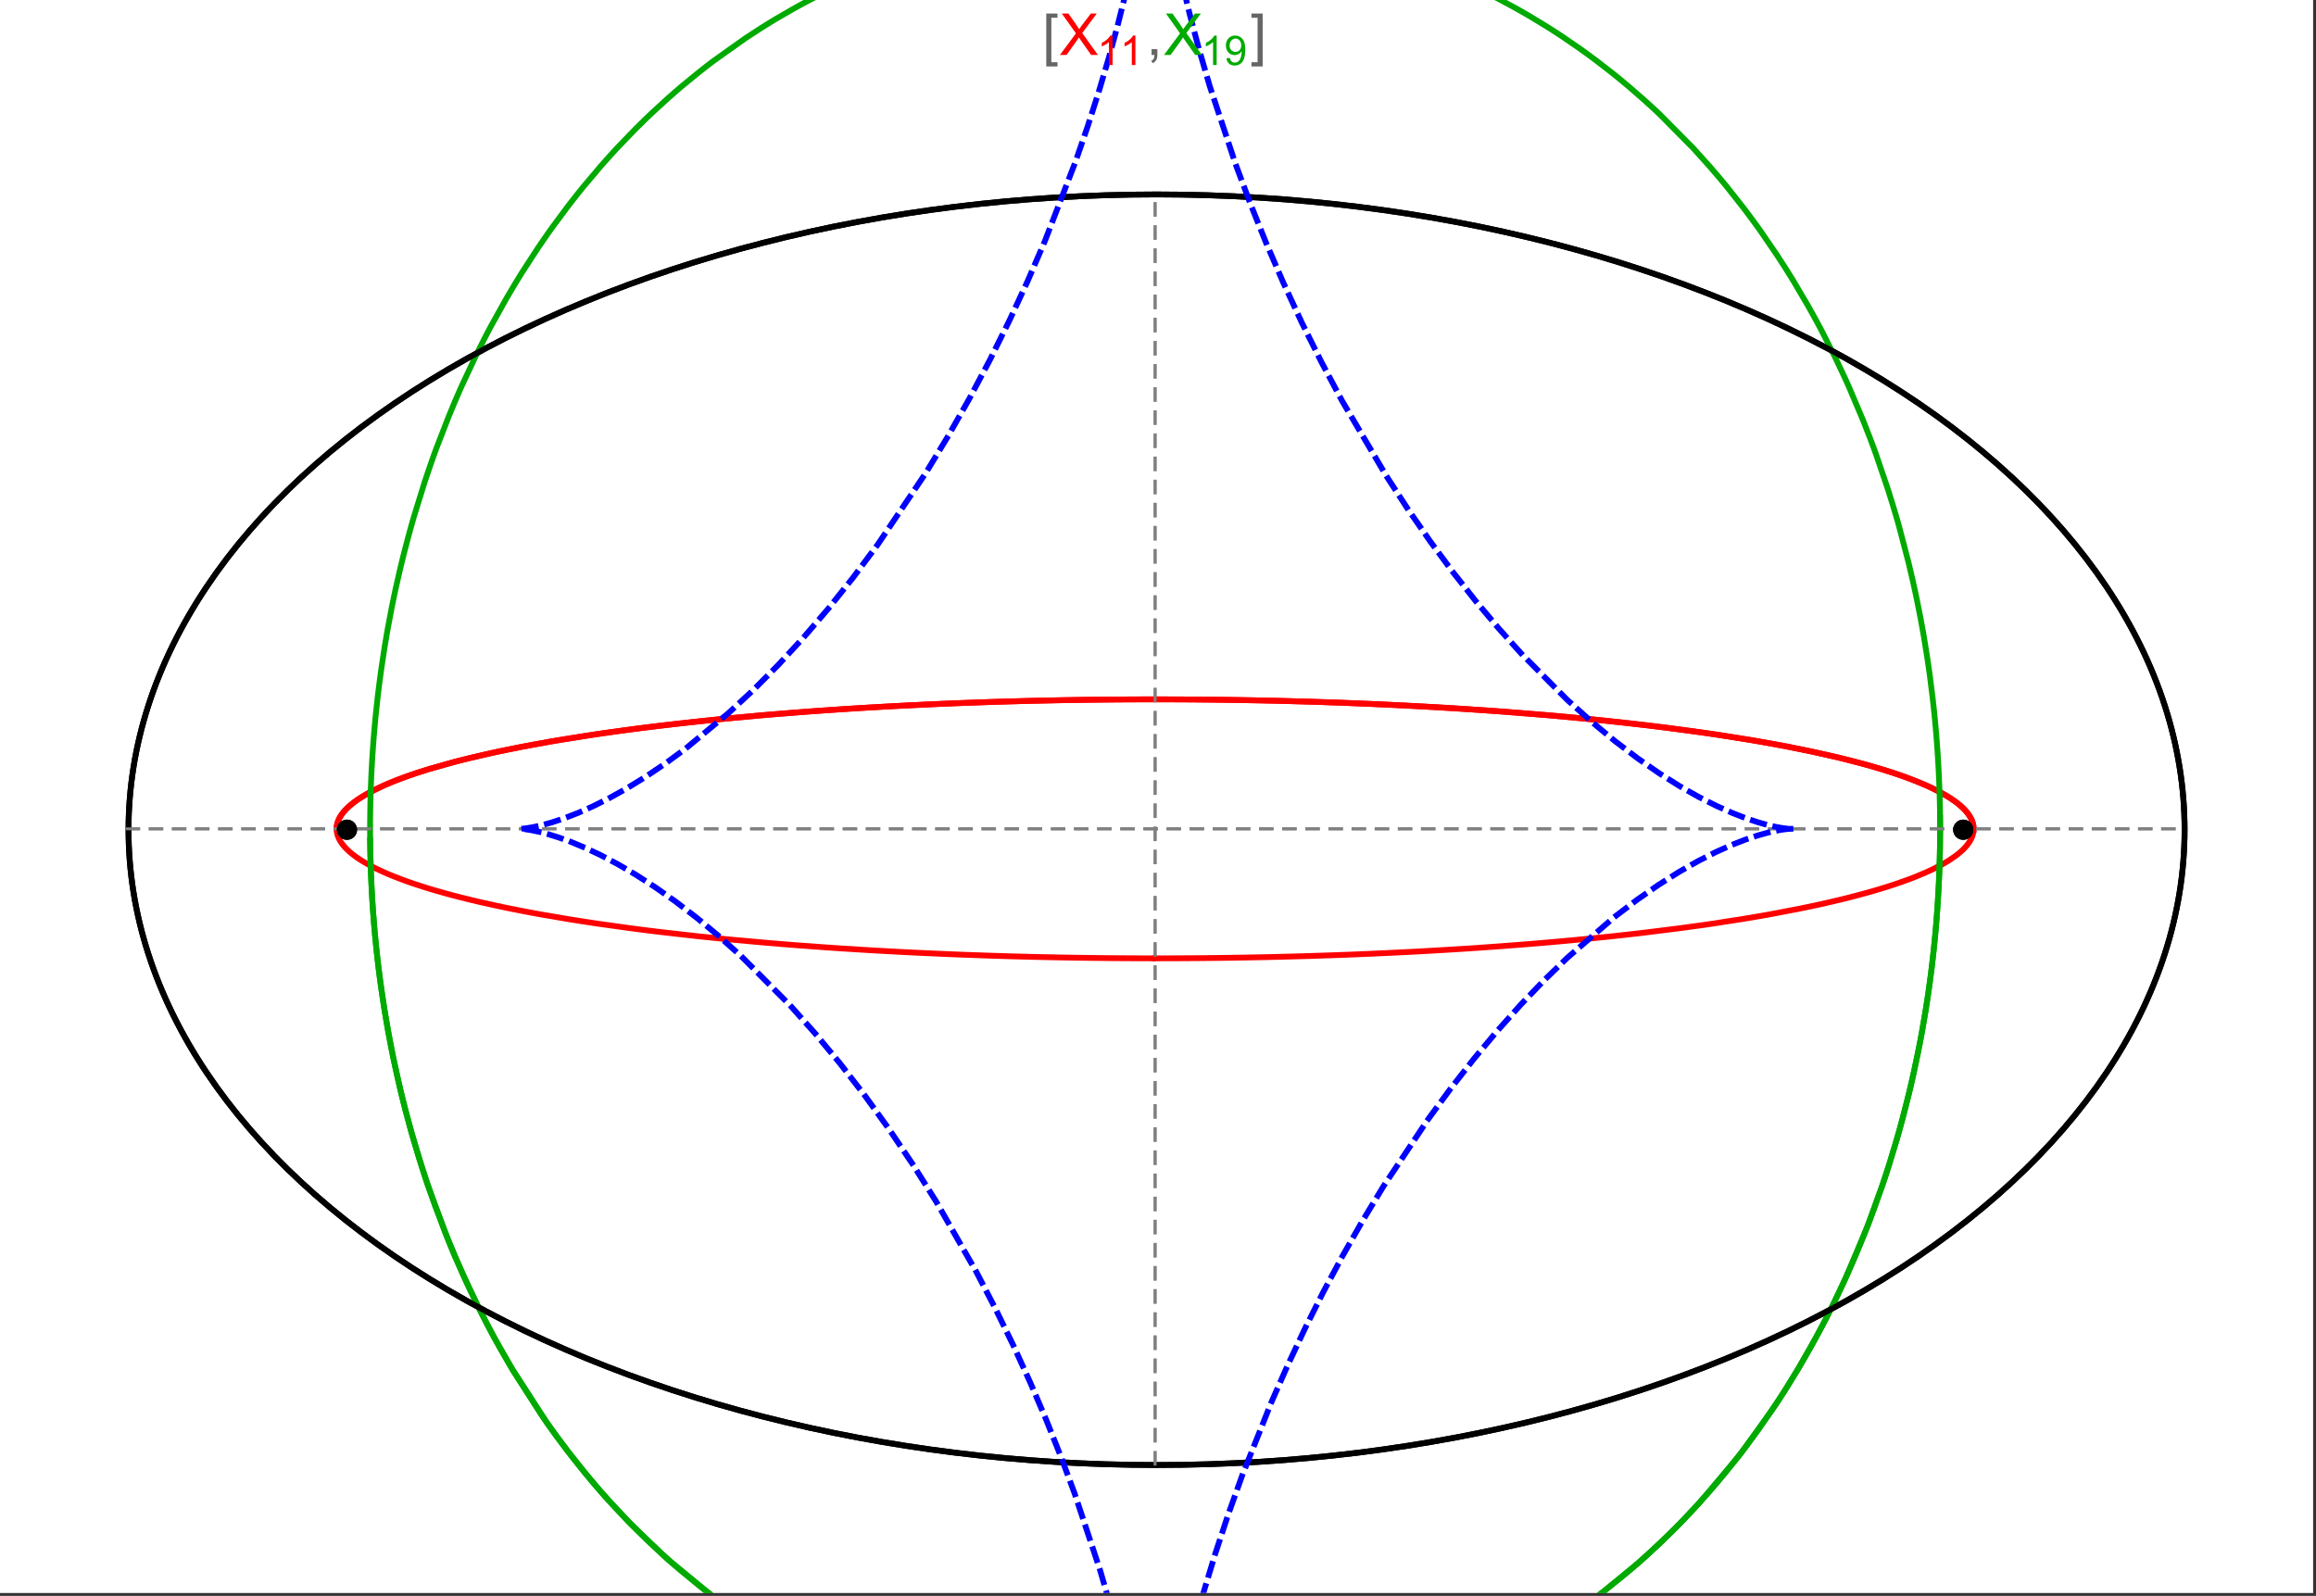 <?xml version="1.0" encoding="UTF-8"?>
<svg xmlns="http://www.w3.org/2000/svg" xmlns:xlink="http://www.w3.org/1999/xlink" width="801pt" height="552pt" viewBox="0 0 801 552" version="1.1">
<rect x="0" y="0" width="801" height="552" fill="#333333" stroke="none"/>
<defs>
<g>
<symbol overflow="visible" id="glyph0-0">
<path style="stroke:none;" d="M 1.25 0 L 1.25 -15.996 L 8.75 -15.996 L 8.75 0 Z M 2.5 -1.25 L 7.5 -1.25 L 7.5 -14.746 L 2.5 -14.746 Z "/>
</symbol>
<symbol overflow="visible" id="glyph0-1">
<path style="stroke:none;" d="M 5.242 3.984 L 1.359 3.984 L 1.359 -14.316 L 5.242 -14.316 L 5.242 -12.859 L 3.117 -12.859 L 3.117 2.52 L 5.242 2.52 Z "/>
</symbol>
<symbol overflow="visible" id="glyph0-2">
<path style="stroke:none;" d="M 4.199 3.984 L 0.32 3.984 L 0.32 2.52 L 2.441 2.52 L 2.441 -12.859 L 0.32 -12.859 L 0.32 -14.316 L 4.199 -14.316 Z "/>
</symbol>
<symbol overflow="visible" id="glyph1-0">
<path style="stroke:none;" d="M 2.5 0 L 2.5 -12.5 L 12.5 -12.5 L 12.5 0 Z M 2.812 -0.312 L 12.188 -0.312 L 12.188 -12.188 L 2.812 -12.188 Z "/>
</symbol>
<symbol overflow="visible" id="glyph1-1">
<path style="stroke:none;" d="M 0.086 0 L 5.625 -7.461 L 0.742 -14.316 L 3 -14.316 L 5.594 -10.645 C 6.133 -9.879 6.52 -9.293 6.75 -8.887 C 7.066 -9.406 7.441 -9.949 7.883 -10.516 L 10.762 -14.316 L 12.82 -14.316 L 7.793 -7.57 L 13.211 0 L 10.867 0 L 7.266 -5.109 C 7.062 -5.398 6.852 -5.715 6.641 -6.062 C 6.32 -5.539 6.094 -5.184 5.957 -4.992 L 2.363 0 Z "/>
</symbol>
<symbol overflow="visible" id="glyph1-2">
<path style="stroke:none;" d="M 1.777 0 L 1.777 -2 L 3.781 -2 L 3.781 0 C 3.777 0.734 3.648 1.328 3.391 1.781 C 3.129 2.234 2.715 2.582 2.148 2.832 L 1.66 2.078 C 2.027 1.914 2.301 1.676 2.48 1.363 C 2.652 1.047 2.75 0.594 2.773 0 Z "/>
</symbol>
<symbol overflow="visible" id="glyph2-0">
<path style="stroke:none;" d="M 1.773 0 L 1.773 -8.875 L 8.875 -8.875 L 8.875 0 Z M 1.996 -0.223 L 8.652 -0.223 L 8.652 -8.652 L 1.996 -8.652 Z "/>
</symbol>
<symbol overflow="visible" id="glyph2-1">
<path style="stroke:none;" d="M 5.289 0 L 4.043 0 L 4.043 -7.953 C 3.738 -7.664 3.344 -7.379 2.859 -7.094 C 2.371 -6.805 1.934 -6.59 1.547 -6.449 L 1.547 -7.652 C 2.242 -7.98 2.852 -8.379 3.375 -8.848 C 3.898 -9.312 4.266 -9.766 4.484 -10.207 L 5.289 -10.207 Z "/>
</symbol>
<symbol overflow="visible" id="glyph2-2">
<path style="stroke:none;" d="M 0.777 -2.352 L 1.977 -2.461 C 2.074 -1.898 2.27 -1.488 2.559 -1.234 C 2.844 -0.977 3.211 -0.848 3.66 -0.852 C 4.039 -0.848 4.375 -0.938 4.668 -1.113 C 4.953 -1.289 5.191 -1.523 5.379 -1.82 C 5.562 -2.113 5.715 -2.508 5.844 -3.008 C 5.965 -3.504 6.027 -4.016 6.031 -4.535 C 6.027 -4.59 6.027 -4.672 6.023 -4.785 C 5.773 -4.383 5.434 -4.059 5.004 -3.816 C 4.57 -3.566 4.102 -3.445 3.598 -3.445 C 2.754 -3.445 2.039 -3.75 1.461 -4.359 C 0.875 -4.969 0.586 -5.773 0.59 -6.773 C 0.586 -7.805 0.891 -8.633 1.5 -9.262 C 2.109 -9.891 2.871 -10.207 3.785 -10.207 C 4.445 -10.207 5.047 -10.027 5.598 -9.672 C 6.145 -9.312 6.562 -8.805 6.848 -8.148 C 7.129 -7.488 7.27 -6.535 7.273 -5.289 C 7.27 -3.988 7.129 -2.953 6.848 -2.188 C 6.562 -1.414 6.145 -0.828 5.59 -0.43 C 5.035 -0.027 4.383 0.168 3.633 0.172 C 2.836 0.168 2.184 -0.047 1.684 -0.488 C 1.176 -0.926 0.875 -1.547 0.777 -2.352 Z M 5.887 -6.836 C 5.883 -7.551 5.691 -8.117 5.312 -8.539 C 4.93 -8.957 4.473 -9.168 3.938 -9.172 C 3.383 -9.168 2.898 -8.941 2.488 -8.492 C 2.074 -8.035 1.867 -7.449 1.871 -6.73 C 1.867 -6.082 2.062 -5.555 2.457 -5.152 C 2.844 -4.746 3.328 -4.547 3.902 -4.547 C 4.48 -4.547 4.953 -4.746 5.328 -5.152 C 5.695 -5.555 5.883 -6.117 5.887 -6.836 Z "/>
</symbol>
</g>
<clipPath id="clip1">
  <path d="M 118 0 L 681 0 L 681 551 L 118 551 Z "/>
</clipPath>
<clipPath id="clip2">
  <path d="M 170 0 L 629 0 L 629 551 L 170 551 Z "/>
</clipPath>
<clipPath id="clip3">
  <path d="M 0 0 L 800 0 L 800 551 L 0 551 Z "/>
</clipPath>
</defs>
<g id="surface4016">
<path style="fill-rule:nonzero;fill:rgb(99.998%,99.998%,99.998%);fill-opacity:1;stroke-width:0.03;stroke-linecap:butt;stroke-linejoin:miter;stroke:rgb(99.998%,99.998%,99.998%);stroke-opacity:1;stroke-miterlimit:10;" d="M 74 564 L 874 564 L 874 13 L 74 13 Z " transform="matrix(1,0,0,1,-74,-13)"/>
<path style="fill:none;stroke-width:2;stroke-linecap:square;stroke-linejoin:miter;stroke:rgb(0%,0%,0%);stroke-opacity:1;stroke-miterlimit:3.25;" d="M 829.551 300 C 829.551 241.719 792.09 185.828 725.414 144.617 C 658.734 103.41 568.297 80.258 474 80.258 C 379.703 80.258 289.266 103.41 222.586 144.617 C 155.91 185.828 118.449 241.719 118.449 300 C 118.449 358.281 155.91 414.172 222.586 455.383 C 289.266 496.59 379.703 519.742 474 519.742 C 568.297 519.742 658.734 496.59 725.414 455.383 C 792.09 414.172 829.551 358.281 829.551 300 Z " transform="matrix(1,0,0,1,-74,-13)"/>
<path style="fill:none;stroke-width:1;stroke-linecap:square;stroke-linejoin:miter;stroke:rgb(50%,50%,50%);stroke-opacity:1;stroke-dasharray:4,4;stroke-miterlimit:3.25;" d="M 117.949 299.691 L 829.051 299.691 " transform="matrix(1,0,0,1,-74,-13)"/>
<path style="fill:none;stroke-width:1;stroke-linecap:square;stroke-linejoin:miter;stroke:rgb(50%,50%,50%);stroke-opacity:1;stroke-dasharray:4,4;stroke-miterlimit:3.25;" d="M 473.5 519.434 L 473.5 79.949 " transform="matrix(1,0,0,1,-74,-13)"/>
<path style="fill:none;stroke-width:2;stroke-linecap:square;stroke-linejoin:miter;stroke:rgb(99.998%,0%,0%);stroke-opacity:1;stroke-miterlimit:3.25;" d="M 190.43 299.297 L 190.461 298.918 L 190.512 298.535 L 190.582 298.156 L 190.676 297.777 L 190.789 297.398 L 190.922 297.016 L 191.074 296.637 L 191.25 296.258 L 191.445 295.879 L 191.66 295.5 L 191.895 295.125 L 192.148 294.746 L 192.422 294.371 L 192.719 293.992 L 193.367 293.242 L 193.723 292.867 L 194.098 292.492 L 194.906 291.746 L 195.34 291.375 L 195.793 291.004 L 196.758 290.266 L 197.273 289.895 L 197.805 289.527 L 198.922 288.797 L 201.391 287.344 L 202.055 286.98 L 202.734 286.621 L 204.156 285.906 L 207.211 284.492 L 208.02 284.145 L 208.848 283.797 L 210.551 283.102 L 214.168 281.734 L 215.113 281.395 L 216.074 281.059 L 218.047 280.391 L 222.188 279.078 L 231.195 276.535 L 232.488 276.199 L 233.797 275.867 L 236.461 275.207 L 241.98 273.918 L 243.398 273.602 L 244.832 273.289 L 247.742 272.672 L 253.723 271.461 L 255.254 271.168 L 256.797 270.875 L 259.918 270.297 L 266.305 269.172 L 279.609 267.059 L 281.316 266.805 L 283.035 266.559 L 286.496 266.066 L 293.52 265.121 L 295.297 264.891 L 297.078 264.664 L 300.668 264.219 L 307.926 263.363 L 309.754 263.156 L 311.59 262.953 L 315.277 262.551 L 322.715 261.785 L 337.785 260.387 L 339.559 260.234 L 341.336 260.086 L 344.891 259.793 L 352.027 259.238 L 353.812 259.102 L 355.602 258.973 L 359.184 258.719 L 366.355 258.234 L 369.941 258.008 L 373.527 257.789 L 380.703 257.379 L 382.492 257.281 L 384.285 257.188 L 387.863 257 L 395.008 256.66 L 396.789 256.578 L 398.57 256.5 L 402.129 256.352 L 403.902 256.277 L 405.676 256.207 L 409.219 256.074 L 410.984 256.008 L 412.75 255.945 L 416.27 255.828 L 423.281 255.613 L 425.027 255.566 L 426.77 255.52 L 430.246 255.43 L 431.98 255.387 L 433.711 255.348 L 437.16 255.273 L 438.879 255.238 L 440.594 255.207 L 442.305 255.176 L 444.016 255.148 L 447.422 255.094 L 450.809 255.047 L 452.465 255.027 L 454.117 255.008 L 455.766 254.992 L 457.41 254.977 L 459.047 254.961 L 460.684 254.949 L 462.316 254.938 L 465.566 254.922 L 467.184 254.914 L 468.797 254.91 L 470.406 254.906 L 472.012 254.902 L 475.211 254.902 L 476.801 254.906 L 478.387 254.91 L 479.969 254.914 L 481.547 254.922 L 483.121 254.93 L 484.688 254.938 L 486.25 254.949 L 487.809 254.961 L 489.363 254.973 L 490.914 254.988 L 492.457 255.004 L 493.996 255.02 L 497.059 255.059 L 498.582 255.078 L 501.613 255.125 L 503.121 255.148 L 504.625 255.176 L 507.617 255.23 L 509.105 255.258 L 510.59 255.289 L 513.539 255.355 L 515.004 255.387 L 516.465 255.422 L 519.375 255.496 L 525.125 255.656 L 526.547 255.695 L 527.969 255.738 L 530.789 255.828 L 536.363 256.023 L 537.746 256.07 L 539.121 256.125 L 541.855 256.23 L 547.254 256.449 L 548.703 256.512 L 550.148 256.578 L 553.012 256.707 L 558.668 256.977 L 560.062 257.047 L 561.453 257.121 L 564.215 257.266 L 569.66 257.566 L 571.008 257.645 L 572.344 257.723 L 575.004 257.883 L 580.238 258.211 L 590.402 258.902 L 591.645 258.992 L 592.883 259.082 L 595.332 259.262 L 600.16 259.637 L 609.512 260.41 L 610.652 260.512 L 611.789 260.609 L 614.039 260.812 L 618.469 261.223 L 627.039 262.062 L 628.016 262.164 L 628.984 262.266 L 630.91 262.465 L 634.695 262.875 L 642.031 263.707 L 642.926 263.812 L 643.816 263.918 L 645.582 264.129 L 649.051 264.555 L 655.766 265.422 L 656.586 265.531 L 657.398 265.641 L 659.012 265.859 L 662.184 266.305 L 668.312 267.195 L 679.738 269.012 L 680.473 269.137 L 681.203 269.262 L 682.652 269.508 L 685.484 270.008 L 690.934 271.012 L 700.973 273.031 L 701.562 273.16 L 702.148 273.285 L 703.309 273.539 L 705.582 274.047 L 709.934 275.062 L 717.895 277.09 L 718.352 277.215 L 718.805 277.34 L 719.703 277.586 L 721.457 278.082 L 724.805 279.074 L 725.211 279.199 L 725.609 279.32 L 726.402 279.566 L 727.945 280.062 L 730.883 281.047 L 731.238 281.168 L 731.586 281.289 L 732.277 281.535 L 733.629 282.023 L 736.184 282.996 L 740.766 284.93 L 741.012 285.043 L 741.254 285.152 L 741.734 285.375 L 742.668 285.82 L 744.43 286.707 L 744.637 286.82 L 744.848 286.93 L 745.258 287.148 L 746.051 287.59 L 747.543 288.465 L 747.723 288.574 L 747.898 288.68 L 748.242 288.898 L 748.906 289.332 L 750.145 290.195 L 750.293 290.301 L 750.438 290.41 L 750.719 290.621 L 751.262 291.051 L 752.266 291.898 L 752.391 292.012 L 752.516 292.129 L 752.762 292.355 L 753.223 292.812 L 753.441 293.039 L 753.652 293.266 L 754.051 293.715 L 754.238 293.941 L 754.418 294.164 L 754.758 294.613 L 754.836 294.723 L 754.914 294.836 L 755.062 295.059 L 755.34 295.5 L 755.406 295.609 L 755.469 295.719 L 755.59 295.941 L 755.645 296.051 L 755.703 296.16 L 755.809 296.379 L 755.859 296.488 L 756 296.816 L 756.043 296.926 L 756.082 297.031 L 756.199 297.359 L 756.234 297.465 L 756.297 297.684 L 756.328 297.789 L 756.355 297.898 L 756.406 298.113 L 756.43 298.219 L 756.453 298.328 L 756.473 298.434 L 756.488 298.539 L 756.504 298.648 L 756.535 298.859 L 756.547 298.965 L 756.555 299.066 L 756.57 299.262 L 756.574 299.363 L 756.582 299.559 L 756.582 299.852 L 756.578 299.953 L 756.574 300.051 L 756.566 300.148 L 756.562 300.246 L 756.555 300.344 L 756.543 300.441 L 756.531 300.535 L 756.508 300.73 L 756.477 300.926 L 756.457 301.023 L 756.438 301.117 L 756.398 301.312 L 756.375 301.406 L 756.352 301.504 L 756.301 301.695 L 756.27 301.793 L 756.242 301.887 L 756.18 302.078 L 756.148 302.172 L 756.113 302.27 L 756.043 302.457 L 755.883 302.836 L 755.84 302.93 L 755.797 303.027 L 755.707 303.215 L 755.508 303.59 L 755.457 303.684 L 755.402 303.777 L 755.293 303.961 L 755.059 304.332 L 754.535 305.07 L 754.395 305.25 L 754.25 305.426 L 753.953 305.785 L 753.301 306.492 L 753.215 306.578 L 753.129 306.668 L 752.949 306.844 L 752.586 307.191 L 751.805 307.887 L 751.602 308.059 L 751.391 308.23 L 750.965 308.57 L 750.062 309.25 L 748.082 310.586 L 747.504 310.945 L 746.91 311.301 L 745.676 312.004 L 743.02 313.387 L 742.848 313.473 L 742.672 313.559 L 742.316 313.73 L 741.602 314.07 L 740.125 314.742 L 737 316.059 L 736.812 316.137 L 736.621 316.211 L 736.242 316.363 L 735.469 316.664 L 733.891 317.262 L 730.602 318.434 L 730.391 318.508 L 730.18 318.578 L 728.891 319.012 L 727.137 319.582 L 723.512 320.699 L 723.258 320.773 L 723.008 320.848 L 722.5 320.996 L 721.477 321.293 L 719.398 321.879 L 715.109 323.031 L 714.562 323.172 L 714.012 323.312 L 712.902 323.594 L 710.652 324.148 L 706.035 325.234 L 705.457 325.367 L 704.875 325.496 L 703.707 325.758 L 701.348 326.27 L 696.52 327.277 L 686.457 329.199 L 685.254 329.418 L 684.039 329.633 L 681.594 330.055 L 676.625 330.887 L 666.391 332.473 L 666.039 332.523 L 665.684 332.578 L 664.973 332.68 L 663.551 332.887 L 660.684 333.289 L 654.875 334.078 L 642.965 335.566 L 642.613 335.609 L 642.258 335.652 L 641.551 335.734 L 640.133 335.898 L 637.281 336.223 L 631.523 336.852 L 631.164 336.891 L 630.801 336.93 L 630.074 337.004 L 628.617 337.156 L 625.695 337.457 L 619.797 338.035 L 619.398 338.074 L 618.996 338.109 L 618.191 338.188 L 616.578 338.336 L 613.336 338.633 L 606.801 339.203 L 605.98 339.273 L 605.16 339.34 L 603.512 339.477 L 600.199 339.742 L 593.535 340.254 L 593.125 340.285 L 592.715 340.312 L 591.891 340.375 L 590.242 340.492 L 586.934 340.727 L 580.277 341.172 L 579.441 341.227 L 578.605 341.277 L 576.93 341.383 L 573.57 341.586 L 566.816 341.977 L 566.422 341.996 L 566.023 342.02 L 565.234 342.062 L 563.648 342.148 L 560.477 342.312 L 554.098 342.625 L 553.301 342.664 L 552.5 342.699 L 550.898 342.773 L 547.691 342.914 L 541.254 343.18 L 540.379 343.211 L 539.504 343.246 L 537.754 343.312 L 534.242 343.438 L 533.805 343.453 L 533.363 343.465 L 532.484 343.496 L 530.727 343.555 L 527.203 343.668 L 526.762 343.68 L 526.324 343.691 L 525.441 343.719 L 523.676 343.77 L 520.141 343.867 L 513.055 344.039 L 512.641 344.051 L 512.227 344.059 L 511.398 344.078 L 509.738 344.109 L 506.422 344.176 L 505.594 344.191 L 504.762 344.207 L 503.102 344.234 L 499.777 344.285 L 499.359 344.293 L 498.945 344.297 L 496.449 344.332 L 496.035 344.336 L 495.617 344.344 L 494.785 344.352 L 493.121 344.371 L 492.703 344.375 L 492.289 344.379 L 491.453 344.391 L 489.789 344.406 L 489.371 344.41 L 488.957 344.414 L 488.121 344.418 L 486.457 344.434 L 486.047 344.434 L 485.641 344.438 L 484.82 344.445 L 484.414 344.445 L 484.004 344.449 L 483.188 344.453 L 482.777 344.457 L 482.371 344.457 L 481.555 344.461 L 481.145 344.465 L 480.734 344.465 L 479.918 344.469 L 479.508 344.469 L 479.102 344.473 L 477.875 344.473 L 477.465 344.477 L 475.422 344.477 L 475.012 344.48 L 473.5 344.48 " transform="matrix(1,0,0,1,-74,-13)"/>
<path style="fill:none;stroke-width:2;stroke-linecap:square;stroke-linejoin:miter;stroke:rgb(99.998%,0%,0%);stroke-opacity:1;stroke-miterlimit:3.25;" d="M 472.645 344.48 L 471.742 344.48 L 471.332 344.477 L 469.699 344.477 L 469.289 344.473 L 468.062 344.473 L 467.652 344.469 L 466.836 344.469 L 466.43 344.465 L 466.02 344.465 L 465.203 344.461 L 464.793 344.457 L 464.383 344.457 L 463.566 344.453 L 463.16 344.449 L 462.75 344.445 L 461.934 344.441 L 460.297 344.43 L 459.855 344.426 L 459.414 344.426 L 456.754 344.402 L 456.312 344.398 L 455.867 344.391 L 454.984 344.383 L 453.211 344.363 L 452.328 344.355 L 451.441 344.344 L 449.672 344.32 L 446.133 344.27 L 445.691 344.262 L 445.25 344.258 L 444.367 344.242 L 442.598 344.211 L 439.066 344.148 L 438.629 344.137 L 437.305 344.113 L 432.02 343.996 L 431.609 343.988 L 431.199 343.977 L 430.375 343.957 L 428.734 343.914 L 425.457 343.828 L 425.047 343.82 L 424.637 343.809 L 423.82 343.785 L 422.184 343.738 L 418.914 343.641 L 418.508 343.625 L 418.098 343.613 L 417.281 343.586 L 415.652 343.535 L 412.395 343.422 L 405.898 343.184 L 405.461 343.168 L 405.02 343.148 L 404.145 343.113 L 402.391 343.043 L 398.891 342.895 L 391.914 342.578 L 391.047 342.539 L 390.176 342.496 L 388.441 342.41 L 384.98 342.234 L 378.086 341.859 L 377.664 341.836 L 377.246 341.812 L 376.402 341.762 L 374.719 341.664 L 371.367 341.461 L 364.691 341.039 L 364.277 341.012 L 363.859 340.984 L 363.031 340.93 L 361.375 340.816 L 358.07 340.586 L 351.5 340.105 L 351.121 340.078 L 350.738 340.051 L 349.977 339.992 L 348.457 339.875 L 345.43 339.633 L 339.41 339.137 L 327.543 338.066 L 327.148 338.031 L 326.75 337.992 L 325.957 337.914 L 324.371 337.762 L 321.215 337.445 L 314.965 336.797 L 302.711 335.41 L 302.008 335.324 L 301.305 335.242 L 299.902 335.07 L 297.117 334.723 L 291.602 334.008 L 280.84 332.508 L 280.516 332.457 L 280.191 332.41 L 279.547 332.316 L 278.258 332.121 L 275.699 331.73 L 270.656 330.934 L 260.867 329.258 L 259.57 329.023 L 258.281 328.785 L 255.73 328.309 L 250.73 327.328 L 250.113 327.203 L 249.5 327.078 L 248.281 326.824 L 245.867 326.316 L 241.145 325.273 L 240.875 325.215 L 240.066 325.027 L 238.996 324.777 L 236.875 324.277 L 232.746 323.25 L 232.492 323.188 L 232.238 323.121 L 231.734 322.988 L 230.73 322.727 L 228.754 322.199 L 224.914 321.117 L 224.406 320.969 L 223.902 320.82 L 222.898 320.523 L 220.926 319.918 L 217.133 318.684 L 216.672 318.527 L 216.215 318.371 L 215.309 318.055 L 213.535 317.418 L 210.148 316.121 L 209.957 316.043 L 209.77 315.965 L 209.391 315.812 L 208.645 315.504 L 207.188 314.879 L 204.426 313.605 L 204.262 313.527 L 204.098 313.445 L 203.77 313.285 L 203.125 312.961 L 201.879 312.305 L 199.551 310.977 L 199.414 310.895 L 199.281 310.812 L 199.016 310.645 L 198.492 310.312 L 197.492 309.645 L 197.371 309.559 L 197.254 309.477 L 197.016 309.305 L 196.555 308.965 L 195.672 308.281 L 195.461 308.109 L 195.258 307.938 L 194.855 307.59 L 194.098 306.891 L 194.008 306.805 L 193.922 306.715 L 193.746 306.539 L 193.41 306.188 L 192.785 305.473 L 192.629 305.277 L 192.477 305.082 L 192.188 304.691 L 192.117 304.594 L 192.051 304.492 L 191.918 304.297 L 191.668 303.898 L 191.609 303.801 L 191.555 303.703 L 191.445 303.5 L 191.391 303.402 L 191.34 303.301 L 191.238 303.102 L 191.145 302.898 L 191.055 302.699 L 190.895 302.293 L 190.824 302.09 L 190.758 301.887 L 190.695 301.684 L 190.641 301.477 L 190.594 301.273 L 190.57 301.168 L 190.551 301.066 L 190.531 300.961 L 190.512 300.859 L 190.496 300.758 L 190.48 300.652 L 190.469 300.547 L 190.457 300.445 L 190.445 300.34 L 190.438 300.238 L 190.43 300.133 L 190.422 299.922 L 190.418 299.82 L 190.418 299.504 L 190.422 299.398 L 190.43 299.293 L 190.434 299.188 L 190.441 299.082 L 190.453 298.977 L 190.477 298.781 L 190.488 298.68 L 190.504 298.582 L 190.52 298.48 L 190.539 298.383 L 190.578 298.184 L 190.602 298.082 L 190.621 297.984 L 190.676 297.785 L 190.73 297.582 L 190.793 297.383 L 190.863 297.18 L 190.938 296.98 L 191.016 296.777 L 191.105 296.574 L 191.148 296.473 L 191.195 296.371 L 191.293 296.168 L 191.512 295.758 L 191.629 295.555 L 191.75 295.348 L 192.02 294.938 L 192.09 294.832 L 192.16 294.73 L 192.309 294.523 L 192.629 294.105 L 192.711 294 L 192.797 293.898 L 192.973 293.688 L 193.344 293.27 L 194.168 292.422 L 194.289 292.309 L 194.414 292.195 L 194.664 291.965 L 195.191 291.5 L 196.352 290.57 L 196.504 290.453 L 196.984 290.102 L 197.652 289.629 L 199.102 288.684 L 199.293 288.566 L 199.484 288.445 L 199.883 288.207 L 200.699 287.73 L 202.461 286.766 L 206.473 284.824 L 206.738 284.703 L 207.012 284.582 L 207.562 284.344 L 208.695 283.859 L 211.094 282.891 L 211.402 282.77 L 211.719 282.645 L 212.359 282.402 L 213.672 281.914 L 216.438 280.934 L 216.797 280.812 L 217.16 280.688 L 217.895 280.441 L 219.402 279.949 L 222.566 278.961 L 229.531 276.977 L 229.965 276.859 L 230.402 276.742 L 231.285 276.512 L 233.086 276.047 L 236.84 275.117 L 244.988 273.254 L 245.527 273.141 L 246.07 273.023 L 247.164 272.793 L 249.395 272.328 L 254.031 271.402 L 264.031 269.562 L 264.746 269.441 L 265.465 269.316 L 266.918 269.07 L 269.875 268.578 L 276.031 267.602 L 276.824 267.477 L 277.621 267.355 L 279.23 267.113 L 282.508 266.633 L 289.312 265.68 L 290.188 265.562 L 291.07 265.445 L 292.844 265.211 L 296.461 264.742 L 303.965 263.824 L 320.062 262.055 L 321.047 261.953 L 322.039 261.852 L 324.039 261.656 L 328.098 261.262 L 336.473 260.5 L 337.543 260.406 L 338.621 260.312 L 340.789 260.129 L 345.195 259.77 L 354.27 259.07 L 355.43 258.984 L 356.594 258.902 L 358.941 258.734 L 363.703 258.41 L 364.91 258.328 L 366.117 258.25 L 368.559 258.094 L 373.5 257.789 L 374.75 257.715 L 376.008 257.645 L 378.539 257.5 L 383.664 257.219 L 394.195 256.695 L 395.512 256.637 L 396.832 256.578 L 399.492 256.461 L 404.875 256.238 L 406.238 256.188 L 407.602 256.133 L 410.348 256.031 L 415.91 255.84 L 417.312 255.793 L 418.723 255.75 L 421.555 255.664 L 422.98 255.621 L 424.41 255.582 L 427.289 255.504 L 428.734 255.469 L 430.188 255.43 L 433.105 255.363 L 439.008 255.238 L 440.496 255.207 L 441.988 255.184 L 444.992 255.133 L 446.5 255.109 L 448.016 255.086 L 451.059 255.043 L 452.586 255.027 L 454.121 255.008 L 455.66 254.992 L 457.203 254.977 L 458.754 254.965 L 461.863 254.941 L 463.43 254.934 L 464.996 254.922 L 466.57 254.918 L 468.148 254.91 L 469.73 254.906 L 471.316 254.906 L 472.906 254.902 L 474.504 254.902 L 476.102 254.906 L 477.707 254.91 L 479.316 254.914 L 480.93 254.918 L 482.547 254.926 L 484.168 254.934 L 487.426 254.957 L 489.062 254.973 L 490.84 254.988 L 492.621 255.004 L 494.41 255.027 L 496.203 255.047 L 498 255.07 L 499.801 255.098 L 503.414 255.152 L 505.23 255.188 L 507.047 255.219 L 510.695 255.293 L 512.527 255.332 L 514.363 255.371 L 518.043 255.461 L 519.887 255.508 L 521.734 255.559 L 525.445 255.664 L 527.305 255.719 L 529.164 255.777 L 532.898 255.902 L 534.77 255.965 L 536.645 256.031 L 540.398 256.172 L 547.938 256.48 L 549.824 256.562 L 551.719 256.648 L 555.504 256.824 L 563.098 257.207 L 566.902 257.41 L 570.707 257.625 L 578.32 258.086 L 580.227 258.207 L 582.129 258.332 L 585.934 258.586 L 593.531 259.129 L 608.656 260.336 L 610.41 260.488 L 612.16 260.645 L 615.656 260.961 L 622.605 261.621 L 624.336 261.789 L 626.062 261.965 L 629.5 262.316 L 636.328 263.055 L 638.023 263.246 L 639.715 263.438 L 643.078 263.828 L 649.738 264.641 L 662.75 266.383 L 664.344 266.613 L 665.93 266.844 L 669.078 267.312 L 675.277 268.277 L 676.805 268.523 L 678.32 268.773 L 681.328 269.281 L 687.227 270.324 L 688.676 270.59 L 690.113 270.855 L 692.957 271.398 L 698.508 272.512 L 709.023 274.844 L 710.426 275.18 L 711.812 275.52 L 714.531 276.203 L 719.758 277.602 L 721.02 277.957 L 722.262 278.316 L 724.691 279.039 L 729.312 280.512 L 730.418 280.887 L 731.504 281.262 L 733.613 282.02 L 737.574 283.555 L 738.512 283.945 L 739.426 284.336 L 741.191 285.125 L 744.445 286.719 L 745.203 287.121 L 745.938 287.523 L 747.332 288.336 L 747.996 288.746 L 748.637 289.152 L 749.844 289.977 L 750.41 290.387 L 750.953 290.801 L 751.965 291.633 L 752.434 292.051 L 752.875 292.469 L 753.691 293.305 L 754.062 293.727 L 754.406 294.148 L 754.727 294.57 L 755.02 294.992 L 755.289 295.414 L 755.531 295.836 L 755.75 296.262 L 755.945 296.684 L 756.113 297.109 L 756.254 297.535 L 756.371 297.957 L 756.461 298.383 L 756.527 298.809 L 756.566 299.234 L 756.582 299.66 L 756.57 300.086 " transform="matrix(1,0,0,1,-74,-13)"/>
<g clip-path="url(#clip1)" clip-rule="nonzero">
<path style="fill:none;stroke-width:2;stroke-linecap:square;stroke-linejoin:miter;stroke:rgb(0%,66.666%,0%);stroke-opacity:1;stroke-miterlimit:3.25;" d="M 202.016 303.562 L 202.07 307.293 L 202.16 311.02 L 202.281 314.742 L 202.441 318.461 L 202.633 322.176 L 202.863 325.887 L 203.125 329.59 L 203.422 333.281 L 203.75 336.969 L 204.117 340.645 L 204.516 344.309 L 204.945 347.961 L 205.41 351.602 L 205.91 355.23 L 207.004 362.441 L 207.598 366.023 L 208.223 369.586 L 209.57 376.664 L 210.289 380.172 L 211.039 383.66 L 212.629 390.578 L 213.465 394 L 214.332 397.402 L 216.148 404.137 L 220.102 417.297 L 221.152 420.523 L 222.23 423.719 L 224.453 430.027 L 229.172 442.293 L 230.406 445.285 L 231.66 448.246 L 234.223 454.074 L 239.57 465.348 L 240.949 468.086 L 242.344 470.789 L 245.176 476.105 L 251.012 486.336 L 263.223 505.215 L 264.922 507.613 L 266.633 509.973 L 270.074 514.578 L 277.047 523.344 L 278.801 525.445 L 280.562 527.508 L 284.098 531.527 L 291.203 539.148 L 292.984 540.969 L 294.77 542.758 L 298.336 546.23 L 305.473 552.793 L 319.668 564.473 L 321.43 565.801 L 323.191 567.105 L 326.695 569.637 L 333.66 574.387 L 335.391 575.516 L 337.113 576.617 L 340.547 578.75 L 347.352 582.75 L 349.035 583.695 L 350.719 584.621 L 354.062 586.406 L 360.676 589.75 L 373.605 595.57 L 375.086 596.18 L 376.562 596.773 L 379.5 597.926 L 385.305 600.074 L 386.742 600.582 L 388.172 601.078 L 391.02 602.031 L 396.641 603.805 L 398.035 604.223 L 399.422 604.629 L 402.18 605.414 L 407.629 606.859 L 408.977 607.199 L 410.32 607.527 L 412.992 608.16 L 418.273 609.32 L 419.582 609.59 L 420.887 609.852 L 423.477 610.352 L 424.766 610.59 L 426.047 610.82 L 428.602 611.262 L 429.871 611.469 L 431.133 611.672 L 433.648 612.055 L 438.625 612.742 L 439.859 612.898 L 441.086 613.047 L 443.531 613.328 L 444.746 613.457 L 445.957 613.582 L 448.371 613.812 L 449.57 613.922 L 450.766 614.023 L 451.957 614.121 L 453.145 614.211 L 454.328 614.293 L 455.508 614.375 L 457.855 614.52 L 459 614.582 L 460.141 614.637 L 461.277 614.691 L 462.414 614.738 L 463.547 614.781 L 464.672 614.82 L 465.797 614.855 L 466.918 614.883 L 468.035 614.906 L 469.152 614.926 L 470.262 614.941 L 471.371 614.953 L 472.477 614.961 L 473.578 614.961 L 475.773 614.953 L 476.863 614.941 L 477.953 614.926 L 479.039 614.906 L 480.125 614.883 L 481.203 614.855 L 482.281 614.82 L 483.355 614.785 L 484.43 614.746 L 485.5 614.699 L 486.562 614.652 L 487.629 614.602 L 489.746 614.484 L 490.801 614.418 L 492.906 614.277 L 493.953 614.203 L 494.996 614.121 L 497.082 613.953 L 499.152 613.766 L 501.215 613.566 L 503.27 613.348 L 505.312 613.117 L 509.371 612.613 L 511.387 612.34 L 513.395 612.051 L 517.383 611.43 L 518.371 611.266 L 519.363 611.098 L 521.336 610.754 L 525.258 610.02 L 526.316 609.812 L 527.371 609.602 L 529.477 609.164 L 533.656 608.238 L 534.699 608 L 535.734 607.754 L 537.805 607.254 L 541.918 606.199 L 542.941 605.926 L 543.961 605.648 L 545.996 605.082 L 550.043 603.902 L 558.035 601.348 L 559.027 601.008 L 560.016 600.668 L 561.984 599.973 L 565.902 598.535 L 573.645 595.465 L 574.605 595.062 L 575.562 594.656 L 577.469 593.832 L 581.262 592.137 L 588.754 588.551 L 589.621 588.117 L 590.484 587.676 L 592.207 586.789 L 595.633 584.973 L 602.398 581.168 L 603.238 580.68 L 604.074 580.184 L 605.738 579.184 L 609.051 577.141 L 615.586 572.895 L 616.395 572.348 L 617.199 571.797 L 618.809 570.688 L 622 568.426 L 628.289 563.738 L 640.48 553.719 L 642.09 552.297 L 643.688 550.859 L 646.859 547.938 L 653.07 541.918 L 653.836 541.148 L 654.598 540.379 L 656.113 538.82 L 659.113 535.668 L 664.977 529.191 L 666.414 527.535 L 667.84 525.871 L 670.656 522.496 L 676.148 515.59 L 686.551 501.191 L 687.164 500.281 L 687.773 499.371 L 688.984 497.543 L 691.363 493.855 L 695.977 486.355 L 696.539 485.406 L 697.102 484.453 L 698.211 482.547 L 700.391 478.703 L 704.594 470.906 L 705.105 469.926 L 705.613 468.938 L 706.621 466.961 L 708.594 462.984 L 712.383 454.941 L 719.324 438.551 L 719.703 437.582 L 720.078 436.617 L 720.82 434.676 L 722.27 430.785 L 725.031 422.961 L 725.359 421.977 L 725.691 420.996 L 726.34 419.027 L 727.602 415.082 L 729.992 407.16 L 730.277 406.164 L 730.559 405.172 L 731.117 403.184 L 732.195 399.203 L 734.215 391.223 L 734.457 390.223 L 734.691 389.227 L 735.156 387.227 L 736.055 383.227 L 737.715 375.227 L 737.926 374.145 L 738.133 373.059 L 738.539 370.891 L 739.312 366.555 L 739.68 364.391 L 740.031 362.223 L 740.703 357.898 L 740.863 356.816 L 741.02 355.738 L 741.324 353.578 L 741.891 349.266 L 742.027 348.188 L 742.156 347.113 L 742.41 344.961 L 742.883 340.668 L 742.992 339.594 L 743.098 338.523 L 743.305 336.383 L 743.402 335.312 L 743.496 334.246 L 743.676 332.113 L 743.762 331.047 L 743.844 329.98 L 744.004 327.855 L 744.078 326.793 L 744.148 325.73 L 744.281 323.613 L 744.344 322.555 L 744.402 321.496 L 744.516 319.383 L 744.566 318.332 L 744.613 317.277 L 744.699 315.172 L 744.738 314.125 L 744.777 313.074 L 744.871 309.934 L 744.918 307.848 L 744.938 306.805 L 744.953 305.836 L 744.969 304.863 L 744.98 303.895 L 744.988 302.926 L 744.996 301.961 L 745 300.992 L 745 298.102 L 744.984 296.18 L 744.977 295.223 L 744.965 294.266 L 744.934 292.352 L 744.895 290.445 L 744.871 289.492 L 744.816 287.594 L 744.789 286.648 L 744.754 285.699 L 744.684 283.812 L 744.645 282.867 L 744.605 281.93 L 744.516 280.051 L 744.469 279.113 L 744.418 278.176 L 744.312 276.309 L 744.258 275.379 L 744.199 274.449 L 744.078 272.59 L 743.809 268.898 L 743.734 267.977 L 743.66 267.059 L 743.504 265.227 L 743.168 261.578 L 742.988 259.766 L 742.801 257.957 L 742.402 254.359 L 741.516 247.242 L 741.398 246.375 L 741.281 245.512 L 741.039 243.789 L 740.535 240.363 L 739.441 233.594 L 739.152 231.914 L 738.855 230.246 L 738.246 226.926 L 736.949 220.371 L 736.613 218.746 L 736.266 217.133 L 735.559 213.922 L 734.078 207.59 L 730.855 195.262 L 730.395 193.629 L 729.926 192 L 728.973 188.77 L 727.004 182.414 L 722.82 170.113 L 722.547 169.363 L 722.277 168.613 L 721.727 167.125 L 720.617 164.168 L 718.344 158.363 L 713.605 147.16 L 713.324 146.523 L 712.469 144.625 L 711.316 142.121 L 708.984 137.199 L 704.188 127.699 L 703.578 126.543 L 702.965 125.395 L 701.734 123.117 L 699.246 118.652 L 694.184 110.051 L 693.488 108.918 L 692.789 107.797 L 691.391 105.57 L 688.57 101.215 L 682.863 92.867 L 682.5 92.363 L 682.141 91.859 L 681.422 90.855 L 679.977 88.875 L 677.07 84.996 L 671.223 77.578 L 670.859 77.137 L 670.5 76.695 L 669.777 75.824 L 668.332 74.098 L 665.434 70.719 L 659.621 64.262 L 647.957 52.48 L 647.617 52.156 L 647.277 51.836 L 646.598 51.199 L 645.234 49.938 L 642.52 47.473 L 637.094 42.754 L 636.754 42.465 L 636.414 42.184 L 635.738 41.617 L 634.387 40.496 L 631.684 38.309 L 626.297 34.129 L 625.57 33.582 L 624.84 33.039 L 623.387 31.965 L 620.484 29.875 L 614.707 25.902 L 614.348 25.66 L 613.988 25.422 L 613.27 24.949 L 611.836 24.012 L 608.969 22.191 L 603.273 18.727 L 602.945 18.531 L 602.613 18.34 L 601.953 17.953 L 600.633 17.191 L 598 15.707 L 592.762 12.883 L 592.438 12.711 L 592.109 12.543 L 591.457 12.203 L 590.16 11.539 L 587.566 10.242 L 582.41 7.773 L 581.715 7.453 L 581.023 7.137 L 579.637 6.508 L 576.871 5.289 L 571.379 2.988 L 570.699 2.715 L 570.016 2.441 L 568.652 1.902 L 565.938 0.859 L 560.539 -1.102 L 560.211 -1.219 L 559.879 -1.332 L 559.223 -1.559 L 557.906 -2.008 L 555.285 -2.879 L 550.07 -4.512 L 549.746 -4.609 L 549.422 -4.703 L 548.773 -4.898 L 547.48 -5.277 L 544.898 -6.008 L 539.762 -7.379 L 539.168 -7.527 L 538.57 -7.68 L 537.379 -7.973 L 535.004 -8.543 L 530.277 -9.609 L 529.98 -9.672 L 529.688 -9.734 L 529.098 -9.859 L 527.922 -10.105 L 525.578 -10.574 L 520.902 -11.449 L 520.27 -11.559 L 519.641 -11.668 L 518.379 -11.883 L 515.859 -12.289 L 515.547 -12.34 L 515.23 -12.387 L 514.605 -12.484 L 513.348 -12.672 L 510.844 -13.031 L 510.219 -13.117 L 508.344 -13.363 L 505.852 -13.672 L 505.539 -13.707 L 505.227 -13.746 L 504.605 -13.816 L 503.359 -13.957 L 500.875 -14.215 L 500.586 -14.246 L 499.719 -14.328 L 498.559 -14.438 L 496.246 -14.641 L 495.668 -14.688 L 495.094 -14.734 L 493.938 -14.82 L 491.629 -14.984 L 491.344 -15 L 491.055 -15.02 L 490.477 -15.055 L 489.324 -15.125 L 489.039 -15.141 L 488.75 -15.156 L 488.176 -15.188 L 487.023 -15.246 L 486.734 -15.262 L 486.449 -15.273 L 485.871 -15.301 L 484.723 -15.352 L 484.434 -15.363 L 484.148 -15.375 L 483.574 -15.395 L 482.422 -15.434 L 482.141 -15.441 L 481.859 -15.453 L 480.734 -15.484 L 480.172 -15.496 L 479.891 -15.504 L 479.605 -15.512 L 479.043 -15.523 L 478.762 -15.527 L 478.48 -15.535 L 476.23 -15.566 L 475.949 -15.566 L 475.668 -15.57 L 475.387 -15.57 L 475.105 -15.574 L 474.824 -15.574 L 474.543 -15.578 L 473.5 -15.578 " transform="matrix(1,0,0,1,-74,-13)"/>
<path style="fill:none;stroke-width:2;stroke-linecap:square;stroke-linejoin:miter;stroke:rgb(0%,66.666%,0%);stroke-opacity:1;stroke-miterlimit:3.25;" d="M 472.91 -15.578 L 472.57 -15.578 L 472.289 -15.574 L 471.727 -15.574 L 471.445 -15.57 L 471.164 -15.57 L 470.32 -15.559 L 470.039 -15.559 L 469.477 -15.551 L 468.914 -15.539 L 468.352 -15.531 L 467.785 -15.52 L 467.504 -15.512 L 467.223 -15.508 L 466.66 -15.492 L 466.379 -15.488 L 465.535 -15.465 L 464.406 -15.43 L 463.797 -15.406 L 463.184 -15.387 L 461.961 -15.336 L 461.352 -15.312 L 460.738 -15.285 L 459.516 -15.223 L 459.207 -15.207 L 458.902 -15.191 L 458.289 -15.16 L 457.066 -15.09 L 454.613 -14.934 L 454.309 -14.91 L 454 -14.891 L 453.387 -14.844 L 452.16 -14.754 L 449.699 -14.551 L 449.395 -14.523 L 449.086 -14.496 L 448.473 -14.441 L 447.238 -14.324 L 444.773 -14.078 L 444.484 -14.047 L 444.199 -14.016 L 443.621 -13.953 L 442.469 -13.824 L 440.16 -13.551 L 439.582 -13.48 L 437.848 -13.258 L 435.531 -12.945 L 435.238 -12.902 L 434.949 -12.863 L 434.371 -12.777 L 433.207 -12.609 L 430.879 -12.25 L 426.207 -11.465 L 425.574 -11.355 L 424.938 -11.238 L 423.668 -11.004 L 421.117 -10.516 L 415.996 -9.449 L 415.676 -9.379 L 415.352 -9.309 L 414.711 -9.168 L 413.422 -8.875 L 410.84 -8.27 L 405.652 -6.965 L 405.332 -6.883 L 405.012 -6.797 L 404.371 -6.629 L 403.09 -6.281 L 400.52 -5.562 L 395.348 -4.027 L 395.023 -3.926 L 394.699 -3.828 L 394.047 -3.625 L 392.746 -3.211 L 390.137 -2.355 L 384.879 -0.543 L 384.574 -0.43 L 384.266 -0.32 L 383.648 -0.098 L 382.414 0.355 L 379.941 1.289 L 374.961 3.254 L 373.711 3.77 L 372.457 4.293 L 369.945 5.371 L 364.887 7.637 L 364.199 7.957 L 363.508 8.281 L 362.125 8.934 L 359.355 10.281 L 353.777 13.125 L 353.426 13.309 L 353.074 13.496 L 352.375 13.867 L 350.969 14.625 L 348.152 16.184 L 342.48 19.465 L 341.816 19.863 L 341.152 20.266 L 339.82 21.078 L 337.148 22.746 L 331.777 26.246 L 320.941 33.949 L 320.605 34.199 L 320.273 34.453 L 319.605 34.961 L 318.266 35.988 L 315.586 38.094 L 310.211 42.496 L 309.871 42.781 L 309.535 43.066 L 308.863 43.641 L 307.516 44.801 L 304.816 47.172 L 299.41 52.133 L 299.043 52.48 L 298.68 52.828 L 297.945 53.527 L 296.477 54.949 L 293.543 57.852 L 287.676 63.941 L 287.309 64.336 L 286.945 64.73 L 286.211 65.523 L 284.746 67.133 L 281.824 70.422 L 276.004 77.305 L 275.324 78.133 L 274.648 78.969 L 273.301 80.66 L 270.605 84.109 L 265.262 91.297 L 264.93 91.762 L 264.598 92.223 L 263.934 93.156 L 262.613 95.039 L 259.98 98.887 L 254.781 106.887 L 254.43 107.441 L 254.082 108 L 253.387 109.125 L 252 111.398 L 249.254 116.039 L 243.867 125.707 L 243.535 126.332 L 243.203 126.953 L 242.543 128.207 L 241.234 130.742 L 238.645 135.91 L 233.621 146.652 L 233.336 147.297 L 233.047 147.941 L 232.48 149.238 L 231.352 151.855 L 229.137 157.184 L 224.875 168.199 L 224.359 169.613 L 223.852 171.031 L 222.84 173.891 L 220.875 179.707 L 217.16 191.707 L 216.941 192.457 L 216.297 194.719 L 215.453 197.766 L 213.828 203.941 L 213.633 204.719 L 213.438 205.5 L 213.047 207.07 L 212.289 210.23 L 210.84 216.637 L 210.664 217.445 L 210.492 218.254 L 210.152 219.879 L 209.484 223.152 L 208.227 229.781 L 207.93 231.453 L 207.637 233.133 L 207.07 236.516 L 206.023 243.359 L 205.891 244.293 L 205.758 245.23 L 205.5 247.113 L 205.012 250.898 L 204.895 251.848 L 204.777 252.801 L 204.555 254.711 L 204.137 258.555 L 204.035 259.52 L 203.938 260.484 L 203.75 262.426 L 203.57 264.371 L 203.402 266.324 L 203.32 267.305 L 203.242 268.285 L 203.09 270.25 L 202.816 274.203 L 202.754 275.195 L 202.695 276.191 L 202.582 278.184 L 202.527 279.18 L 202.477 280.18 L 202.383 282.188 L 202.34 283.191 L 202.262 285.207 L 202.227 286.215 L 202.164 288.238 L 202.137 289.25 L 202.109 290.266 L 202.086 291.285 L 202.066 292.301 L 202.051 293.32 L 202.035 294.344 L 202.023 295.363 L 202.012 296.387 L 202.004 297.414 L 202 298.441 L 202 300.496 L 202.008 302.559 L 202.016 303.59 L 202.027 304.625 L 202.059 306.695 L 202.078 307.664 L 202.098 308.637 L 202.121 309.605 L 202.176 311.551 L 202.207 312.523 L 202.273 314.473 L 202.312 315.449 L 202.352 316.43 L 202.438 318.387 L 202.484 319.367 L 202.535 320.348 L 202.641 322.312 L 202.758 324.281 L 202.887 326.254 L 202.953 327.242 L 203.023 328.23 L 203.172 330.207 L 203.25 331.199 L 203.328 332.188 L 203.496 334.172 L 203.863 338.148 L 203.965 339.145 L 204.062 340.141 L 204.273 342.137 L 204.727 346.133 L 204.844 347.133 L 204.969 348.133 L 205.219 350.137 L 205.758 354.148 L 205.898 355.152 L 206.043 356.156 L 206.336 358.164 L 206.961 362.188 L 208.344 370.246 L 208.543 371.34 L 208.75 372.43 L 209.168 374.617 L 210.043 378.988 L 211.957 387.727 L 212.211 388.82 L 212.469 389.91 L 212.996 392.094 L 214.086 396.453 L 216.434 405.156 L 216.746 406.242 L 217.059 407.324 L 217.691 409.492 L 219.004 413.82 L 221.793 422.434 L 228.039 439.465 L 228.449 440.5 L 228.863 441.535 L 229.707 443.598 L 231.426 447.703 L 235.031 455.848 L 235.496 456.855 L 235.965 457.867 L 236.91 459.879 L 238.844 463.883 L 242.871 471.797 L 243.387 472.777 L 243.91 473.754 L 244.961 475.703 L 247.102 479.578 L 251.539 487.219 L 261.016 502.027 L 261.594 502.871 L 262.176 503.711 L 263.34 505.383 L 265.707 508.699 L 270.562 515.215 L 271.18 516.016 L 271.801 516.816 L 273.051 518.406 L 275.578 521.559 L 280.754 527.73 L 281.41 528.488 L 282.07 529.246 L 283.398 530.746 L 286.086 533.719 L 291.566 539.52 L 302.961 550.539 L 303.75 551.258 L 304.547 551.969 L 306.145 553.387 L 309.367 556.176 L 315.934 561.566 L 316.766 562.223 L 317.602 562.875 L 319.273 564.168 L 322.652 566.711 L 329.516 571.602 L 330.383 572.195 L 331.25 572.785 L 333 573.953 L 336.52 576.238 L 343.66 580.617 L 358.336 588.598 L 359.207 589.031 L 360.082 589.461 L 361.836 590.309 L 365.363 591.965 L 372.5 595.105 L 373.402 595.484 L 374.301 595.855 L 376.109 596.594 L 379.75 598.023 L 387.105 600.711 L 388.035 601.031 L 388.961 601.348 L 390.824 601.969 L 394.574 603.172 L 395.516 603.465 L 396.461 603.75 L 398.352 604.316 L 402.156 605.406 L 404.07 605.93 L 405.992 606.438 L 409.855 607.414 L 417.676 609.195 L 418.645 609.398 L 419.613 609.598 L 421.559 609.984 L 425.469 610.719 L 426.453 610.895 L 427.438 611.062 L 429.414 611.395 L 433.391 612.02 L 435.391 612.309 L 437.402 612.582 L 438.41 612.715 L 439.422 612.844 L 441.449 613.09 L 442.469 613.207 L 443.488 613.32 L 445.535 613.539 L 446.562 613.641 L 447.594 613.742 L 449.66 613.93 L 450.695 614.016 L 451.734 614.102 L 453.82 614.258 L 454.867 614.332 L 455.918 614.402 L 458.027 614.527 L 459.082 614.586 L 461.207 614.688 L 462.273 614.734 L 464.414 614.812 L 465.488 614.844 L 466.566 614.875 L 467.645 614.898 L 468.73 614.922 L 469.816 614.938 L 470.902 614.949 L 471.996 614.957 L 473.09 614.961 L 474.191 614.961 L 475.293 614.957 L 476.395 614.945 L 477.504 614.934 L 478.613 614.914 L 479.73 614.891 L 480.848 614.863 L 481.969 614.832 L 484.219 614.754 L 485.449 614.703 L 486.68 614.648 L 487.914 614.586 L 490.398 614.445 L 491.648 614.363 L 494.156 614.188 L 495.418 614.09 L 496.684 613.984 L 499.227 613.758 L 500.508 613.637 L 501.793 613.504 L 504.375 613.227 L 505.672 613.074 L 506.977 612.918 L 509.598 612.582 L 510.914 612.402 L 512.238 612.219 L 514.898 611.824 L 516.238 611.613 L 517.582 611.398 L 520.285 610.938 L 525.754 609.922 L 527.137 609.648 L 528.523 609.363 L 531.316 608.766 L 536.965 607.457 L 538.395 607.105 L 539.828 606.742 L 542.711 605.988 L 548.555 604.344 L 550.031 603.906 L 551.512 603.453 L 554.496 602.516 L 560.539 600.484 L 572.926 595.762 L 574.398 595.148 L 575.875 594.523 L 578.848 593.227 L 584.852 590.457 L 586.367 589.727 L 587.891 588.98 L 590.945 587.441 L 597.125 584.16 L 598.68 583.297 L 600.242 582.414 L 603.379 580.594 L 609.711 576.727 L 622.574 568.012 L 624.195 566.82 L 625.824 565.609 L 629.086 563.121 L 635.641 557.848 L 637.285 556.469 L 638.93 555.062 L 642.227 552.172 L 648.824 546.074 L 650.473 544.484 L 652.125 542.863 L 655.422 539.535 L 661.996 532.535 L 674.992 517.082 L 676.781 514.766 L 678.562 512.41 L 682.102 507.578 L 689.059 497.43 L 690.766 494.789 L 692.465 492.109 L 695.816 486.621 L 702.34 475.156 L 703.926 472.184 L 705.492 469.176 L 708.57 463.031 L 710.078 459.898 L 711.566 456.727 L 714.469 450.262 L 715.887 446.969 L 717.277 443.641 L 719.98 436.867 L 725.059 422.871 L 726.254 419.285 L 727.418 415.664 L 729.652 408.32 L 730.723 404.602 L 731.754 400.848 L 733.719 393.258 L 734.648 389.418 L 735.539 385.551 L 737.211 377.738 L 737.992 373.793 L 738.734 369.828 L 740.098 361.828 L 740.719 357.797 L 741.297 353.75 L 741.84 349.684 L 742.336 345.598 L 742.793 341.5 L 743.207 337.391 L 743.582 333.266 L 743.91 329.133 L 744.195 324.988 L 744.438 320.836 L 744.641 316.676 L 744.797 312.512 L 744.906 308.34 L 744.977 304.168 L 745 299.996 L 744.984 295.82 " transform="matrix(1,0,0,1,-74,-13)"/>
</g>
<path style="fill:none;stroke-width:2;stroke-linecap:square;stroke-linejoin:miter;stroke:rgb(0%,0%,0%);stroke-opacity:1;stroke-miterlimit:3.25;" d="M 829.551 300 C 829.551 241.719 792.09 185.828 725.414 144.617 C 658.734 103.41 568.297 80.258 474 80.258 C 379.703 80.258 289.266 103.41 222.586 144.617 C 155.91 185.828 118.449 241.719 118.449 300 C 118.449 358.281 155.91 414.172 222.586 455.383 C 289.266 496.59 379.703 519.742 474 519.742 C 568.297 519.742 658.734 496.59 725.414 455.383 C 792.09 414.172 829.551 358.281 829.551 300 Z " transform="matrix(1,0,0,1,-74,-13)"/>
<path style="fill:none;stroke-width:1;stroke-linecap:square;stroke-linejoin:miter;stroke:rgb(50%,50%,50%);stroke-opacity:1;stroke-dasharray:4,4;stroke-miterlimit:3.25;" d="M 117.949 299.691 L 829.051 299.691 " transform="matrix(1,0,0,1,-74,-13)"/>
<path style="fill:none;stroke-width:1;stroke-linecap:square;stroke-linejoin:miter;stroke:rgb(50%,50%,50%);stroke-opacity:1;stroke-dasharray:4,4;stroke-miterlimit:3.25;" d="M 473.5 519.434 L 473.5 79.949 " transform="matrix(1,0,0,1,-74,-13)"/>
<path style=" stroke:none;fill-rule:evenodd;fill:rgb(0%,0%,0%);fill-opacity:1;" d="M 123.5 287 C 123.5 286.07 123.133 285.18 122.477 284.523 C 121.82 283.867 120.93 283.5 120 283.5 C 119.07 283.5 118.18 283.867 117.523 284.523 C 116.867 285.18 116.5 286.07 116.5 287 C 116.5 287.93 116.867 288.82 117.523 289.477 C 118.18 290.133 119.07 290.5 120 290.5 C 120.93 290.5 121.82 290.133 122.477 289.477 C 123.133 288.82 123.5 287.93 123.5 287 Z "/>
<path style=" stroke:none;fill-rule:evenodd;fill:rgb(0%,0%,0%);fill-opacity:1;" d="M 682.5 287 C 682.5 286.07 682.133 285.18 681.477 284.523 C 680.82 283.867 679.93 283.5 679 283.5 C 678.07 283.5 677.18 283.867 676.523 284.523 C 675.867 285.18 675.5 286.07 675.5 287 C 675.5 287.93 675.867 288.82 676.523 289.477 C 677.18 290.133 678.07 290.5 679 290.5 C 679.93 290.5 680.82 290.133 681.477 289.477 C 682.133 288.82 682.5 287.93 682.5 287 Z "/>
<g clip-path="url(#clip2)" clip-rule="nonzero">
<path style="fill:none;stroke-width:2;stroke-linecap:square;stroke-linejoin:miter;stroke:rgb(0%,0%,99.998%);stroke-opacity:1;stroke-dasharray:4,4;stroke-miterlimit:3.25;" d="M 693.242 299.691 L 692.918 299.703 L 691.941 299.781 L 690.32 299.988 L 688.066 300.395 L 685.195 301.059 L 681.73 302.043 L 677.688 303.402 L 673.102 305.191 L 667.551 307.668 L 661.438 310.762 L 654.816 314.523 L 647.73 318.988 L 640.242 324.191 L 632.406 330.152 L 615.934 344.41 L 607.992 352.129 L 599.953 360.512 L 591.875 369.543 L 583.801 379.191 L 575.785 389.43 L 567.871 400.215 L 552.531 423.242 L 545.324 435.133 L 538.375 447.344 L 531.711 459.809 L 525.363 472.465 L 519.355 485.238 L 513.703 498.059 L 503.551 523.539 L 498.703 537.094 L 494.332 550.336 L 490.438 563.168 L 487.008 575.496 L 484.039 587.223 L 481.508 598.262 L 479.398 608.527 L 477.676 617.938 L 476.398 625.887 L 475.406 632.969 L 474.664 639.145 L 474.145 644.363 L 473.809 648.594 L 473.613 651.805 L 473.527 653.973 L 473.5 655.086 L 473.469 653.84 L 473.363 651.352 L 473.125 647.641 L 472.703 642.742 L 472.055 636.695 L 471.133 629.547 L 469.891 621.355 L 468.328 612.363 L 466.395 602.504 L 464.055 591.844 L 461.285 580.473 L 458.078 568.473 L 454.406 555.934 L 445.668 529.613 L 440.957 516.945 L 435.844 504.133 L 430.344 491.258 L 424.473 478.391 L 418.25 465.613 L 411.695 452.992 L 397.711 428.5 L 389.715 415.785 L 381.48 403.562 L 373.066 391.895 L 364.523 380.84 L 355.906 370.445 L 347.277 360.762 L 330.215 343.617 L 322.453 336.664 L 314.891 330.391 L 307.574 324.785 L 300.551 319.844 L 293.875 315.547 L 287.582 311.867 L 281.719 308.773 L 276.328 306.234 L 271.535 304.238 L 267.262 302.688 L 263.535 301.527 L 260.383 300.711 L 257.824 300.18 L 255.875 299.875 L 254.555 299.734 L 253.863 299.695 L 253.84 299.691 L 254.566 299.648 L 256.039 299.484 L 258.246 299.125 L 261.168 298.484 L 264.785 297.488 L 269.066 296.07 L 273.977 294.16 L 279.094 291.883 L 284.695 289.082 L 290.734 285.719 L 297.18 281.758 L 303.984 277.176 L 311.102 271.953 L 326.094 259.523 L 334.531 251.672 L 343.109 243.051 L 351.762 233.676 L 360.43 223.574 L 369.051 212.781 L 377.57 201.344 L 394.078 176.766 L 401.82 164 L 409.27 150.867 L 416.383 137.445 L 423.133 123.816 L 429.48 110.074 L 435.406 96.305 L 445.922 69.062 L 450.195 56.664 L 454.066 44.57 L 457.531 32.852 L 460.598 21.586 L 463.277 10.848 L 465.582 0.707 L 467.531 -8.773 L 469.145 -17.527 L 470.547 -26.133 L 471.617 -33.75 L 472.395 -40.316 L 472.926 -45.777 L 473.25 -50.094 L 473.422 -53.227 L 473.488 -55.152 L 473.5 -55.855 L 473.504 -55.406 L 473.551 -53.891 L 473.672 -51.316 L 473.918 -47.707 L 474.324 -43.082 L 474.926 -37.477 L 475.762 -30.934 L 476.863 -23.492 L 478.395 -14.477 L 480.312 -4.543 L 482.645 6.23 L 485.422 17.758 L 488.656 29.949 L 492.367 42.707 L 501.246 69.527 L 506.312 83.137 L 511.844 96.902 L 517.816 110.734 L 524.211 124.535 L 531.008 138.211 L 538.176 151.676 L 553.473 177.641 L 560.973 189.176 L 568.656 200.266 L 576.477 210.859 L 584.391 220.918 L 592.359 230.398 L 600.332 239.277 L 616.094 255.125 L 624.434 262.621 L 632.543 269.34 L 640.363 275.281 L 647.84 280.469 L 654.91 284.918 L 661.52 288.664 L 667.621 291.746 L 673.16 294.215 L 677.734 295.996 L 681.762 297.348 L 685.219 298.328 L 688.082 298.992 L 690.328 299.395 L 691.945 299.602 L 692.918 299.68 L 693.242 299.691 " transform="matrix(1,0,0,1,-74,-13)"/>
</g>
<g clip-path="url(#clip3)" clip-rule="nonzero">
<path style="fill:none;stroke-width:2;stroke-linecap:square;stroke-linejoin:miter;stroke:rgb(50%,0%,50%);stroke-opacity:1;stroke-miterlimit:3.25;" d="M 191.488 299.691 L 191.523 299.699 L 191.621 299.754 L 191.789 299.902 L 192.023 300.195 L 192.328 300.68 L 192.707 301.41 L 193.168 302.441 L 193.707 303.836 L 194.34 305.656 L 195.066 307.973 L 195.898 310.867 L 196.844 314.422 L 197.918 318.734 L 199.129 323.914 L 202.027 337.367 L 203.75 345.941 L 205.691 355.977 L 210.332 381.297 L 223.758 461.199 L 285.832 874.223 L 300.316 974.445 L 317.512 1094.258 L 363.023 1414.363 L 393.551 1630.637 L 431.496 1900.57 L 541.582 2687.77 L 624.109 3280.121 L 737.859 4098.23 L 902.547 5284.656 L 1158.5 7130.895 L 1602.926 10339.66 L 2544.508 17142.402 L 5761.938 40396.969 L -31499.77 -228965.02 L -4536.082 -34052.555 L -2560.559 -19775.039 L -1494.395 -12073.695 L -1288.324 -10586.543 L -1160.641 -9665.715 L -1031.031 -8732.027 L -1005.039 -8545.012 L -997.398 -8490.109 L -1005.617 -8549.098 L -1028.641 -8714.262 L -1066.559 -8986.023 L -1120.5 -9372.277 L -1287.051 -10563.297 L -1421.086 -11520.645 L -1599.914 -12796.887 L -2187.359 -16984.625 L -2700.668 -20640.766 L -3537.715 -26600.02 L -5125.809 -37901.992 L -9245.113 -67210.004 L -44660.816 -319147.426 L 16172.555 113590.152 L 6935.016 47872.945 L 4455.145 30226.867 L 3306.336 22049.348 L 2645.203 17340.902 L 1916.609 12147.035 L 1695.449 10568.289 L 1525.918 9356.762 L 1283.809 7623.355 L 1002.312 5598.426 L 747.789 3742.672 L 728.875 3602.5 L 711.648 3474.336 L 681.48 3248.527 L 634.297 2890.582 L 573.055 2411.094 L 513.535 1904.891 L 511.449 1885.465 L 509.465 1866.793 L 505.777 1831.574 L 499.414 1768.723 L 489.891 1667.625 L 488.941 1656.902 L 488.039 1646.547 L 486.367 1626.887 L 483.492 1591.445 L 479.27 1533.742 L 478.859 1527.598 L 478.473 1521.668 L 477.762 1510.426 L 476.57 1490.254 L 476.316 1485.664 L 476.078 1481.242 L 475.648 1472.898 L 474.945 1458.09 L 474.801 1454.758 L 474.664 1451.566 L 474.426 1445.594 L 474.32 1442.809 L 474.223 1440.152 L 474.055 1435.223 L 473.98 1432.941 L 473.914 1430.781 L 473.801 1426.812 L 473.754 1425.004 L 473.711 1423.301 L 473.645 1420.23 L 473.617 1418.883 L 473.594 1417.637 L 473.57 1416.488 L 473.555 1415.441 L 473.543 1414.488 L 473.531 1413.633 L 473.52 1412.871 L 473.516 1412.203 L 473.508 1411.629 L 473.504 1411.145 L 473.504 1410.754 L 473.5 1410.449 L 473.5 1410.066 L 473.5 1410.461 L 473.496 1410.762 L 473.496 1411.145 L 473.492 1411.613 L 473.488 1412.16 L 473.48 1412.793 L 473.473 1413.508 L 473.461 1414.301 L 473.449 1415.176 L 473.434 1416.133 L 473.418 1417.168 L 473.395 1418.285 L 473.371 1419.48 L 473.316 1422.109 L 473.281 1423.547 L 473.242 1425.059 L 473.156 1428.32 L 473.105 1430.07 L 473.051 1431.902 L 472.926 1435.797 L 472.859 1437.863 L 472.781 1440.008 L 472.617 1444.539 L 472.211 1454.562 L 472.09 1457.27 L 471.969 1460.059 L 471.695 1465.887 L 471.062 1478.535 L 469.391 1507.961 L 469.117 1512.391 L 468.832 1516.926 L 468.227 1526.332 L 466.855 1546.5 L 463.418 1592.598 L 462.918 1598.938 L 462.398 1605.41 L 461.309 1618.77 L 458.902 1647.203 L 453.094 1711.562 L 452.266 1720.367 L 451.414 1729.359 L 449.629 1747.895 L 445.734 1787.32 L 436.488 1876.664 L 410.496 2108.699 L 408.59 2124.977 L 406.637 2141.617 L 402.566 2176.008 L 393.75 2249.586 L 372.977 2418.91 L 314.023 2880.453 L 309.297 2916.645 L 304.422 2953.914 L 294.184 3031.902 L 271.551 3203.129 L 215.551 3621.617 L 31.578 4969.227 L 13.496 5100.398 L -5.621 5238.953 L -47.336 5540.777 L -147.848 6265.812 L -459.031 8499 L -514.371 8895.074 L -575.105 9329.508 L -716.156 10337.602 L -1112.914 13169.301 L -1247.848 14131.465 L -1403.617 15241.836 L -1800.129 18066.984 L -3266.09 28504.113 L -3932.352 33245.812 L -4858.137 39833.621 L -6230.836 49600.578 L -8475.367 65569.359 L -12805.066 96371.145 L -24632.398 180507.859 L -188323.621 1344939.852 L 35798.145 -249365.195 L 16867.207 -114696.504 L 11250.906 -74742.461 L 6979.562 -44353.922 L 4244.336 -24888.906 L 3910.348 -22511.172 L 3638.961 -20578.766 L 3225.672 -17635.164 L 2702.918 -13909.547 L 2196.09 -10291.996 L 2159.426 -10029.895 L 2126.473 -9794.242 L 2070.48 -9393.609 L 1992.051 -8831.918 L 1978.578 -8735.328 L 1967.375 -8655 L 1951.629 -8542.004 L 1947.055 -8509.191 L 1944.711 -8492.359 L 1944.645 -8491.875 L 1946.934 -8508.309 L 1951.68 -8542.445 L 1959.035 -8595.328 L 1982.34 -8763.02 L 2072.172 -9410.074 L 2619.973 -13363.043 L 2769.844 -14445.387 L 2960.184 -15820.262 L 3543.965 -20038.094 L 4019.98 -23478 L 4744.465 -28714 L 5974.461 -37604.258 L 8509.113 -55925.609 L 16711.945 -115221.238 L -134207.113 975747.816 L -11531.719 88949.824 L -5518.887 45485.375 L -3385.074 30061.703 L -2294.055 22176.211 L -1189.758 14196.086 L -872.902 11906.941 L -635.414 10191.508 L -304.105 7799.277 L 69.73 5102.438 L 396.805 2749.512 L 419.113 2589.594 L 439.504 2443.566 L 475.371 2187.012 L 531.926 1783.629 L 606.422 1256.066 L 681.543 734.805 L 684.5 714.793 L 687.32 695.754 L 692.582 660.379 L 701.797 599.102 L 716.105 506.117 L 734.148 395.656 L 735.027 390.605 L 735.875 385.789 L 737.469 376.809 L 740.32 361.223 L 744.891 337.781 L 745.371 335.449 L 745.836 333.234 L 746.715 329.125 L 748.289 322.09 L 750.816 311.906 L 751.082 310.934 L 751.336 310.023 L 751.816 308.359 L 752.668 305.629 L 752.863 305.059 L 753.043 304.527 L 753.387 303.578 L 753.984 302.082 L 754.117 301.785 L 754.242 301.516 L 754.473 301.047 L 754.578 300.848 L 754.68 300.668 L 754.859 300.371 L 754.941 300.246 L 755.02 300.141 L 755.09 300.047 L 755.152 299.969 L 755.211 299.906 L 755.312 299.805 L 755.355 299.77 L 755.391 299.746 L 755.422 299.727 L 755.449 299.711 L 755.488 299.695 L 755.5 299.691 L 755.512 299.691 L 755.504 299.691 L 755.496 299.688 L 755.484 299.684 L 755.465 299.68 L 755.441 299.668 L 755.414 299.652 L 755.387 299.633 L 755.348 299.605 L 755.309 299.574 L 755.266 299.535 L 755.219 299.484 L 755.164 299.426 L 755.109 299.359 L 754.98 299.191 L 754.91 299.086 L 754.836 298.973 L 754.672 298.699 L 754.582 298.539 L 754.488 298.363 L 754.285 297.961 L 754.18 297.73 L 754.066 297.48 L 753.824 296.918 L 753.281 295.52 L 753.133 295.105 L 752.977 294.664 L 752.652 293.699 L 751.93 291.398 L 751.734 290.738 L 751.531 290.043 L 751.109 288.543 L 750.18 285.059 L 747.965 275.867 L 747.656 274.508 L 747.34 273.09 L 746.68 270.086 L 745.246 263.328 L 741.875 246.379 L 732.52 194.246 L 731.789 189.957 L 731.039 185.52 L 729.473 176.195 L 726.07 155.59 L 717.988 105.234 L 694.758 -46.441 L 692.727 -60.039 L 690.621 -74.16 L 686.18 -104.066 L 676.273 -171.277 L 651.359 -342.609 L 567.77 -929.684 L 560.184 -983.473 L 552.203 -1040.113 L 534.941 -1162.777 L 494.281 -1452.543 L 377.055 -2291.812 L -267.027 -6932.254 L -350.391 -7534.012 L -445.375 -8219.785 L -681.141 -9922.391 L -1481.875 -15707.426 L -1812.246 -18094.816 L -2240.648 -21190.844 L -3636.426 -31279.07 L -4887.105 -40319.227 L -7031.719 -55821.492 L -11555.246 -88520.512 L -27311.578 -202419.566 L 119472.715 858659.535 L 20377.793 142320.203 L 11622.379 79029.566 L 8352.094 55389.969 L 6643.359 43038.562 L 5594.273 35455.613 L 4374.824 26641.859 L 3990.043 23861.027 L 3690.012 21692.852 L 3253.453 18538.383 L 2733.559 14782.699 L 2645.473 14146.559 L 2568.336 13589.547 L 2440.133 12663.953 L 2257.004 11342.324 L 2055.527 9889.516 L 2039.871 9776.703 L 2025.754 9675.004 L 2001.691 9501.711 L 1967.812 9257.855 L 1961.914 9215.422 L 1956.938 9179.629 L 1949.59 9126.785 L 1947.145 9109.23 L 1945.484 9097.297 L 1944.582 9090.809 L 1944.414 9089.609 L 1945.043 9094.125 L 1946.496 9104.559 L 1951.816 9142.75 L 1971.895 9286.793 L 2050.594 9850.645 L 2414.273 12449.754 L 2450.77 12710.219 L 2489.602 12987.344 L 2575.07 13597.133 L 2784.195 15088.441 L 3449.711 19830.387 L 3570.266 20688.961 L 3703.262 21636.043 L 4014.875 23854.754 L 4912.176 30241.883 L 5224.523 32464.828 L 5589.816 35064.402 L 6543.387 41849.797 L 10401.055 69295.863 L 12310 82876.336 L 15173.34 103245.965 L 19943.984 137183.367 L 29476.352 204993.66 L 57990.809 407834.473 L 8000000 8000000 L -56860.156 -409164.426 L -27953.59 -203534.301 L -18348.484 -135206.582 L -13552.234 -101087.023 L -8761.242 -67003.781 L -4934.754 -39779.406 L -4413.805 -36072.492 L -3979.945 -32985.109 L -3298.809 -28137.613 L -2392.48 -21685.945 L -1420.969 -14766.105 L -1340.379 -14191.723 L -1265.625 -13658.82 L -1131.266 -12700.812 L -910.664 -11127.035 L -597.59 -8890.887 L -235.746 -6298.621 L -220.902 -6191.961 L -206.543 -6088.723 L -179.172 -5891.891 L -129.312 -5532.914 L -45.57 -4928.621 L 77.195 -4038.129 L 224.121 -2958.562 L 365.562 -1878.859 L 420.723 -1420.465 L 421.359 -1414.859 L 421.984 -1409.309 L 423.219 -1398.363 L 425.605 -1377.086 L 430.059 -1336.824 L 437.84 -1264.527 L 449.805 -1146.707 L 450.105 -1143.566 L 450.406 -1140.449 L 451 -1134.293 L 452.145 -1122.266 L 454.293 -1099.32 L 458.055 -1057.531 L 458.27 -1055.09 L 458.48 -1052.664 L 458.898 -1047.871 L 459.703 -1038.504 L 461.207 -1020.609 L 463.828 -987.961 L 463.965 -986.18 L 464.105 -984.406 L 464.371 -980.906 L 464.895 -974.051 L 465.867 -960.922 L 467.562 -936.844 L 467.66 -935.434 L 467.754 -934.031 L 467.941 -931.254 L 468.297 -925.828 L 468.965 -915.453 L 470.109 -896.512 L 470.176 -895.309 L 470.246 -894.121 L 470.379 -891.77 L 470.633 -887.195 L 471.098 -878.512 L 471.152 -877.469 L 471.203 -876.438 L 471.309 -874.398 L 471.504 -870.438 L 471.863 -862.949 L 471.902 -862.055 L 471.945 -861.168 L 472.023 -859.418 L 472.172 -856.027 L 472.441 -849.648 L 472.859 -838.469 L 472.879 -837.879 L 472.898 -837.297 L 472.938 -836.148 L 473.008 -833.938 L 473.133 -829.836 L 473.145 -829.352 L 473.16 -828.875 L 473.184 -827.941 L 473.23 -826.148 L 473.312 -822.871 L 473.32 -822.488 L 473.328 -822.113 L 473.344 -821.383 L 473.375 -819.992 L 473.383 -819.664 L 473.387 -819.336 L 473.398 -818.703 L 473.422 -817.512 L 473.426 -817.23 L 473.43 -816.953 L 473.438 -816.418 L 473.453 -815.422 L 473.457 -815.188 L 473.461 -814.957 L 473.465 -814.52 L 473.477 -813.715 L 473.48 -813.531 L 473.48 -813.355 L 473.484 -813.016 L 473.484 -812.859 L 473.488 -812.703 L 473.488 -812.414 L 473.492 -812.273 L 473.492 -811.898 L 473.496 -811.785 L 473.496 -811.297 L 473.5 -811.215 L 473.5 -810.684 L 473.5 -811.18 L 473.504 -811.34 L 473.504 -811.844 L 473.508 -811.961 L 473.508 -812.348 L 473.512 -812.484 L 473.512 -812.785 L 473.52 -813.445 L 473.523 -813.641 L 473.523 -813.844 L 473.531 -814.27 L 473.543 -815.199 L 473.547 -815.449 L 473.551 -815.707 L 473.559 -816.242 L 473.578 -817.391 L 473.582 -817.695 L 473.586 -818.008 L 473.598 -818.648 L 473.625 -820.02 L 473.691 -823.098 L 473.703 -823.516 L 473.715 -823.938 L 473.734 -824.805 L 473.781 -826.629 L 473.891 -830.625 L 473.906 -831.156 L 473.922 -831.695 L 473.957 -832.801 L 474.031 -835.094 L 474.195 -840.047 L 474.219 -840.656 L 474.242 -841.273 L 474.285 -842.523 L 474.383 -845.113 L 474.602 -850.629 L 475.141 -863.039 L 475.18 -863.879 L 475.219 -864.723 L 475.301 -866.441 L 475.473 -869.965 L 475.844 -877.395 L 476.738 -893.828 L 476.805 -895.02 L 476.875 -896.223 L 477.016 -898.66 L 477.312 -903.66 L 477.957 -914.184 L 479.477 -937.426 L 479.582 -938.98 L 479.688 -940.547 L 479.91 -943.723 L 480.363 -950.223 L 481.348 -963.859 L 483.633 -993.848 L 483.789 -995.816 L 483.945 -997.797 L 484.262 -1001.801 L 484.926 -1010 L 486.34 -1027.172 L 489.59 -1064.848 L 498.086 -1155.84 L 524.555 -1405.227 L 583.562 -1895.793 L 713.848 -2891.355 L 717.031 -2915.062 L 720.27 -2939.164 L 726.918 -2988.586 L 740.938 -3092.59 L 772.246 -3323.848 L 851.773 -3906.676 L 857.691 -3949.832 L 863.742 -3993.938 L 876.254 -4085.098 L 903.078 -4280.176 L 965.145 -4730.262 L 1137.594 -5974.055 L 1152.539 -6081.523 L 1168.02 -6192.785 L 1200.684 -6427.469 L 1273.785 -6952.066 L 1460.887 -8292.219 L 1489.262 -8495.219 L 1519.008 -8707.969 L 1583.02 -9165.617 L 1732.605 -10234.27 L 2160.496 -13287.168 L 2231.762 -13795.254 L 2308.473 -14342.055 L 2480.883 -15570.762 L 2927.586 -18752.906 L 3068.094 -19753.535 L 3223.863 -20862.75 L 3592.273 -23485.676 L 4683.367 -31251.699 L 5074.648 -34036.223 L 5540.27 -37349.535 L 6798.688 -46303.602 L 7678.008 -52559.805 L 8825.676 -60724.914 L 12631.539 -87800.387 L 16137.23 -112739.484 L 22377.852 -157133.688 L 36596.609 -258280.988 L 101166.418 -717604.285 L -131044.82 934246.867 L -39652.199 284117.457 L -23322.402 167953.16 L -16501.199 119428.934 L -12954.062 94195.117 L -10656.184 77847.996 L -7856.73 57931.902 L -5137.707 38586.035 L -3026.379 23559.309 L -1675.805 13937.621 L -1021.855 9264.984 L -1016.039 9223.277 L -1011.004 9187.156 L -1003.277 9131.695 L -1000.594 9112.445 L -998.715 9098.934 L -997.645 9091.266 L -997.41 9089.562 L -998.023 9093.984 L -999.516 9104.711 L -1005.258 9145.977 L -1028.945 9316.375 L -1037.734 9379.645 L -1047.816 9452.234 L -1072.246 9628.129 L -1141.66 10128.289 L -1414.668 12097.598 L -1469.758 12495.215 L -1532.125 12945.445 L -1684.363 14044.672 L -2167.086 17531.48 L -2350.383 18855.773 L -2575.133 20479.723 L -3218.727 25130.684 L -3700.953 28615.863 L -4373.695 33478.234 L -7024.301 52637.434 L -10236.09 75854.098 L -19217.156 140775.875 L -184517.477 1335702.535 L 23735.961 -169726.438 L 11039.621 -77947.625 L 7147.57 -49813.504 L 4148.594 -28136.156 L 3415.402 -22836.902 L 2896.242 -19084.84 L 2210.855 -14132.082 L 1484.512 -8885.098 L 1376.523 -8105.332 L 1282.555 -7426.91 L 1127.191 -6305.586 L 904.785 -4701.414 L 646.477 -2841.473 L 416.395 -1193.633 L 266.289 -141.078 L 264.016 -125.664 L 261.816 -110.793 L 257.633 -82.59 L 250.047 -31.805 L 237.465 50.977 L 219.781 162.602 L 218.922 167.801 L 218.086 172.832 L 216.488 182.406 L 213.539 199.742 L 208.527 228.137 L 207.973 231.172 L 207.434 234.102 L 206.398 239.668 L 204.488 249.684 L 201.227 265.844 L 200.84 267.684 L 200.461 269.449 L 199.734 272.762 L 198.41 278.578 L 198.102 279.875 L 197.805 281.117 L 197.234 283.426 L 196.199 287.418 L 195.961 288.297 L 195.727 289.129 L 195.285 290.664 L 194.492 293.258 L 194.309 293.816 L 194.133 294.34 L 193.801 295.285 L 193.215 296.828 L 193.082 297.145 L 192.953 297.438 L 192.719 297.953 L 192.504 298.383 L 192.309 298.734 L 192.223 298.883 L 192.137 299.016 L 192.059 299.133 L 191.984 299.238 L 191.918 299.328 L 191.855 299.402 L 191.797 299.469 L 191.746 299.523 L 191.695 299.566 L 191.652 299.605 L 191.617 299.633 L 191.582 299.652 L 191.555 299.668 L 191.516 299.688 L 191.5 299.691 L 191.488 299.691 L 191.496 299.691 L 191.508 299.695 L 191.523 299.699 L 191.547 299.711 L 191.574 299.723 L 191.605 299.742 L 191.637 299.766 L 191.676 299.797 L 191.719 299.836 L 191.77 299.883 L 191.82 299.941 L 191.941 300.086 L 192.008 300.176 L 192.082 300.281 L 192.242 300.531 L 192.328 300.68 L 192.422 300.848 L 192.625 301.238 L 192.734 301.461 L 192.848 301.711 L 193.094 302.273 L 193.227 302.59 L 193.367 302.938 L 193.664 303.715 L 193.82 304.148 L 193.984 304.613 L 194.336 305.645 L 195.125 308.164 L 195.34 308.898 L 195.566 309.68 L 196.039 311.379 L 197.098 315.414 L 199.715 326.539 L 200.098 328.27 L 200.492 330.082 L 201.32 333.984 L 203.164 342.98 L 207.699 366.734 L 208.418 370.656 L 209.164 374.77 L 210.742 383.613 L 214.293 404.047 L 223.348 458.668 L 254.215 659.023 L 257.02 677.844 L 259.969 697.703 L 266.34 740.801 L 281.27 842.816 L 323.473 1135.984 L 525.43 2572.004 L 549.191 2742.312 L 575.449 2930.68 L 637.066 3373.215 L 813.938 4646.094 L 874.965 5085.828 L 945.824 5596.664 L 1127.758 6909.039 L 1811.633 11847.195 L 2125.746 14116.516 L 2564.242 17285.016 L 3217.602 22006.719 L 4291.957 29771.723 L 6380.695 44869.574 L 12179.215 86784.789 L 107824.543 778187.117 L -16219.938 -118510.262 L -7659.594 -56630.266 L -5067.887 -37896.453 L -3086.215 -23573.637 L -1826.266 -14470.117 L -1675.613 -13382.109 L -1554.602 -12508.352 L -1374.238 -11206.434 L -1160.078 -9661.668 L -1125.633 -9413.395 L -1096.594 -9204.148 L -1052.043 -8883.277 L -1004.742 -8542.883 L -999.965 -8508.547 L -997.656 -8491.945 L -997.703 -8492.289 L -1000.031 -8509.004 L -1004.59 -8541.723 L -1011.352 -8590.254 L -1031.516 -8734.887 L -1212.43 -10029.926 L -1246.531 -10273.707 L -1284.172 -10542.711 L -1371.574 -11167.102 L -1609.957 -12868.527 L -1687.301 -13420.23 L -1773.992 -14038.422 L -1982.129 -15522.168 L -2615.801 -20036.418 L -2847.559 -21686.727 L -3125.832 -23667.992 L -3889.965 -29107.211 L -4433.516 -32975.574 L -5154.305 -38104.738 L -7635.867 -55761.191 L -10050.203 -72937.586 L -14681.207 -105882.457 L -27156.645 -194629.297 L -177066.609 -1261027.086 L 39378.348 278668.586 L 17766.359 124928.156 L 11492.824 80298.945 L 8506.746 59055.297 L 6761.273 46636.766 L 5616.707 38492.84 L 4207.918 28467.305 L 2825.637 18626.18 L 1745.117 10922.992 L 1049.785 5941.09 L 1025.168 5763.469 L 1002.031 5596.371 L 959.711 5290.309 L 888.18 4771.258 L 782.387 3997.871 L 654.957 3048.172 L 649.289 3005.07 L 643.816 2963.355 L 633.418 2883.844 L 614.629 2738.949 L 583.629 2495.699 L 540.254 2140.656 L 538.289 2123.953 L 536.379 2107.609 L 532.703 2075.965 L 525.906 2016.59 L 514.27 1911.668 L 512.977 1899.711 L 511.719 1887.988 L 509.297 1865.234 L 504.824 1822.332 L 497.18 1745.906 L 496.332 1737.152 L 495.512 1728.566 L 493.934 1711.875 L 491.031 1680.352 L 486.137 1624.109 L 485.602 1617.672 L 485.086 1611.355 L 484.098 1599.094 L 482.297 1575.973 L 479.352 1535.004 L 479.047 1530.441 L 478.75 1525.973 L 478.191 1517.32 L 477.199 1501.125 L 476.973 1497.301 L 476.758 1493.562 L 476.355 1486.352 L 475.648 1472.961 L 475.496 1469.824 L 475.348 1466.77 L 475.07 1460.906 L 474.945 1458.102 L 474.824 1455.375 L 474.605 1450.164 L 474.508 1447.68 L 474.414 1445.273 L 474.242 1440.703 L 473.969 1432.512 L 473.91 1430.66 L 473.859 1428.891 L 473.77 1425.582 L 473.73 1424.047 L 473.695 1422.586 L 473.637 1419.91 L 473.613 1418.688 L 473.59 1417.547 L 473.57 1416.484 L 473.555 1415.504 L 473.543 1414.602 L 473.531 1413.781 L 473.523 1413.039 L 473.516 1412.379 L 473.512 1411.801 L 473.508 1411.305 L 473.504 1410.891 L 473.5 1410.562 L 473.5 1410.074 L 473.5 1410.625 L 473.496 1410.984 L 473.492 1411.43 L 473.488 1411.969 L 473.48 1412.598 L 473.473 1413.32 L 473.461 1414.211 L 473.449 1415.211 L 473.43 1416.328 L 473.41 1417.559 L 473.383 1418.906 L 473.355 1420.371 L 473.277 1423.664 L 473.234 1425.5 L 473.18 1427.461 L 473.055 1431.77 L 472.98 1434.125 L 472.898 1436.617 L 472.711 1442.023 L 472.602 1444.945 L 472.48 1448.012 L 472.207 1454.609 L 472.055 1458.145 L 471.887 1461.84 L 471.508 1469.742 L 471.301 1473.953 L 471.074 1478.344 L 470.57 1487.688 L 469.344 1508.758 L 468.98 1514.559 L 468.598 1520.582 L 467.758 1533.34 L 465.75 1561.895 L 465.172 1569.715 L 464.559 1577.832 L 463.23 1594.992 L 460.09 1633.332 L 459.191 1643.836 L 458.246 1654.734 L 456.199 1677.789 L 451.402 1729.465 L 438.207 1860.465 L 436.273 1878.695 L 434.242 1897.66 L 429.867 1937.922 L 419.676 2029.055 L 391.625 2267.156 L 387.176 2303.727 L 382.465 2342.168 L 372.191 2425.223 L 347.531 2620.758 L 273.633 3187.414 L 261.004 3282.453 L 247.332 3384.879 L 216.379 3615.461 L 135.188 4213.891 L 109.469 4402.07 L 80.902 4610.512 L 13.234 5102.312 L -186.391 6543.207 L -257.273 7052.605 L -340.945 7653.008 L -562.883 9242.102 L -713.996 10322.184 L -906.109 11693.895 L -1502.156 15944.086 L -1999.199 19484.871 L -2778.094 25030.574 L -4168.859 34928.852 L -7345.176 57528.727 L -21791.59 160299.258 L 30203.277 -209565.367 L 9748.004 -64050.484 L 6100.906 -38101.93 L 4462.832 -26444.246 L 3614.746 -20406.332 L 2757.77 -14300.668 L 2516.77 -12581.82 L 2340.898 -11326.504 L 2112.141 -9691.711 L 2040.059 -9175.828 L 1989.395 -8812.867 L 1957.828 -8586.516 L 1944.734 -8492.504 L 1951.184 -8538.875 L 1980.449 -8749.422 L 2140.344 -9901.5 L 2310 -11125.324 L 2607.617 -13273.824 L 3200.258 -17554.645 L 4798.203 -29102.414 L 20280.348 -141016.418 L -4694.422 39525.848 L -1412.039 15802.18 L -514.281 9316.734 L -100.773 6331.953 L 133.941 4639.762 L 385.633 2829.637 L 589.574 1374.82 L 616.059 1188.348 L 637.535 1038.094 L 669.793 814.949 L 708.613 554.406 L 715.039 512.922 L 720.582 477.805 L 729.543 422.766 L 741.539 354.762 L 743.668 343.828 L 745.535 334.672 L 747.172 327.047 L 748.605 320.75 L 749.855 315.598 L 750.945 311.43 L 751.891 308.113 L 752.707 305.523 L 753.398 303.547 L 753.98 302.094 L 754.461 301.066 L 754.848 300.391 L 755.141 299.984 L 755.348 299.777 L 755.473 299.703 L 755.512 299.691 " transform="matrix(1,0,0,1,-74,-13)"/>
</g>
<path style=" stroke:none;fill-rule:evenodd;fill:rgb(0%,0%,0%);fill-opacity:1;" d="M 123.5 287 C 123.5 286.07 123.133 285.18 122.477 284.523 C 121.82 283.867 120.93 283.5 120 283.5 C 119.07 283.5 118.18 283.867 117.523 284.523 C 116.867 285.18 116.5 286.07 116.5 287 C 116.5 287.93 116.867 288.82 117.523 289.477 C 118.18 290.133 119.07 290.5 120 290.5 C 120.93 290.5 121.82 290.133 122.477 289.477 C 123.133 288.82 123.5 287.93 123.5 287 Z "/>
<path style=" stroke:none;fill-rule:evenodd;fill:rgb(0%,0%,0%);fill-opacity:1;" d="M 682.5 287 C 682.5 286.07 682.133 285.18 681.477 284.523 C 680.82 283.867 679.93 283.5 679 283.5 C 678.07 283.5 677.18 283.867 676.523 284.523 C 675.867 285.18 675.5 286.07 675.5 287 C 675.5 287.93 675.867 288.82 676.523 289.477 C 677.18 290.133 678.07 290.5 679 290.5 C 679.93 290.5 680.82 290.133 681.477 289.477 C 682.133 288.82 682.5 287.93 682.5 287 Z "/>
<g style="fill:rgb(39.999%,39.999%,39.999%);fill-opacity:1;">
  <use xlink:href="#glyph0-1" x="360.5" y="19"/>
</g>
<g style="fill:rgb(99.998%,0%,0%);fill-opacity:1;">
  <use xlink:href="#glyph1-1" x="366.5" y="19"/>
</g>
<g style="fill:rgb(99.998%,0%,0%);fill-opacity:1;">
  <use xlink:href="#glyph2-1" x="379.5" y="22.5"/>
  <use xlink:href="#glyph2-1" x="387.396" y="22.5"/>
</g>
<g style="fill:rgb(39.999%,39.999%,39.999%);fill-opacity:1;">
  <use xlink:href="#glyph1-2" x="396.5" y="19"/>
</g>
<g style="fill:rgb(0%,66.666%,0%);fill-opacity:1;">
  <use xlink:href="#glyph1-1" x="402.5" y="19"/>
</g>
<g style="fill:rgb(0%,66.666%,0%);fill-opacity:1;">
  <use xlink:href="#glyph2-1" x="415.5" y="22.5"/>
  <use xlink:href="#glyph2-2" x="423.396" y="22.5"/>
</g>
<g style="fill:rgb(39.999%,39.999%,39.999%);fill-opacity:1;">
  <use xlink:href="#glyph0-2" x="432.5" y="19"/>
</g>
</g>
</svg>
